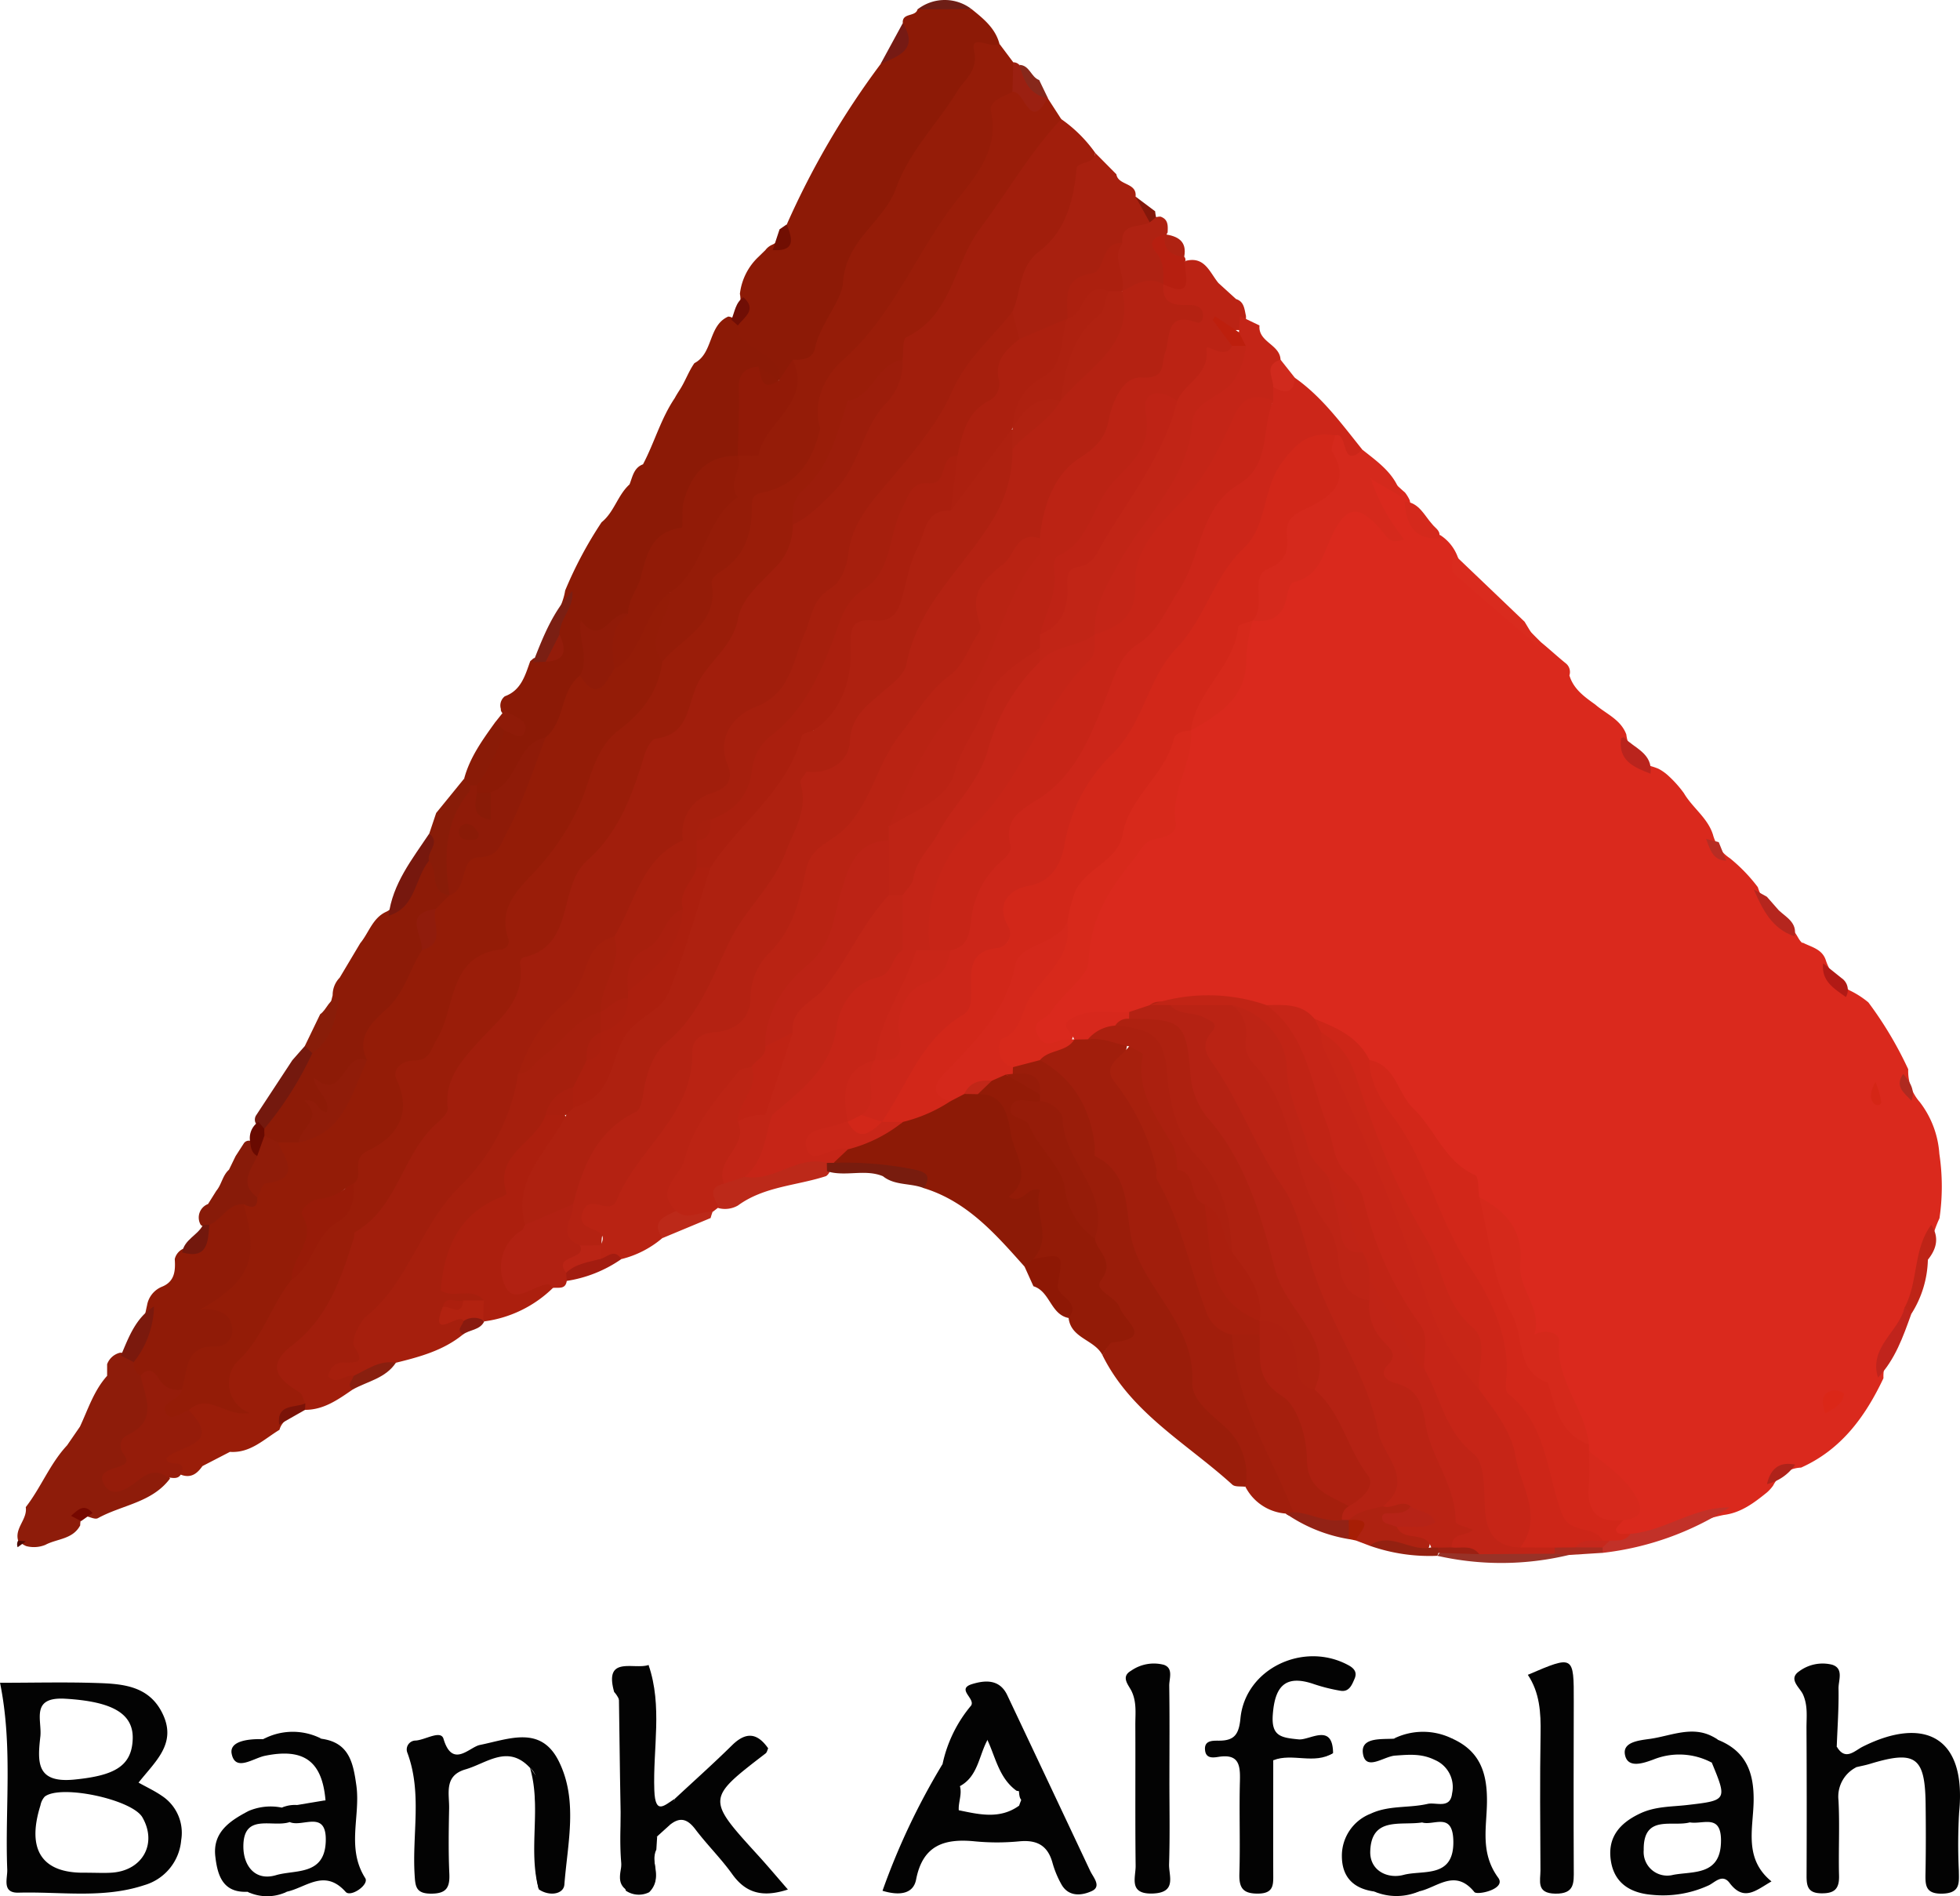 <svg xmlns="http://www.w3.org/2000/svg" width="255.39" height="247.044" viewBox="0 0 255.39 247.044">
  <g id="bank_alfalah-ic" data-name="bank alfalah-ic" transform="translate(-666.61 -456.094)">
    <path id="Path_70785" data-name="Path 70785" d="M871.106,544.086c.534,1.784,1.953,2.784,3.362,3.793,1.417,1.228,3.33,1.944,4.052,3.9a5.083,5.083,0,0,0,3.1,4.1,8.35,8.35,0,0,1,1.085.369,6.028,6.028,0,0,1,1.388,1,14.821,14.821,0,0,1,1.928,2.175c1.115,1.91,3.1,3.214,3.79,5.413a5.321,5.321,0,0,0,2.214,3.076,21.432,21.432,0,0,1,3.633,3.764c.777,2.6,3.032,4,4.755,5.824.389.44.557,1.036,1.016,1.427l.1-.013c1.148.583,2.549.841,3,2.324a7.357,7.357,0,0,0,3.05,3.865,11.728,11.728,0,0,1,2.481,1.583,48.665,48.665,0,0,1,5.194,8.715,6.1,6.1,0,0,0,1.513,4.281,12.4,12.4,0,0,1,2.542,6.728,28.542,28.542,0,0,1,.019,8.4c-1.746,3.7-1.66,7.977-3.633,11.606-.9,3.207-3.79,5.618-3.67,9.236-2.365,5-5.493,9.3-10.731,11.644a4.264,4.264,0,0,0-3.642,2.34,5.156,5.156,0,0,1-.821.906c-1.672,1.353-3.375,2.642-5.6,2.92-4.144.811-7.862,3.1-12.128,3.5-1.737-.4-4.31-.349-1.711-3.12,2.166-1.442,1.318-2.847-.078-4.217-1.439-1.413-3.114-2.6-4.186-4.364a7.182,7.182,0,0,1-.476-1.143c-1.083-4.032-3.919-7.47-3.911-11.9,0-1.55-2.059-1.435-2.741-2.562-.976-3.512-2.561-6.835-2.644-10.618-.063-2.876-2.524-4.519-4.229-6.5-5.065-5.69-9.505-11.883-14.295-17.794a26.149,26.149,0,0,0-7.426-5.316c-1.863-1.158-3.993-1.24-6.077-1.509a29.451,29.451,0,0,0-14.232-.078,10.655,10.655,0,0,1-3.055,1.033c-2.942.309-6.662-1.33-7.93,3.182-1.638.954-3.328,1.635-4.724-.265-1.383-1.882-.05-3.142,1.058-4.65,2.743-3.735,5.407-7.256,6.127-12.386.57-4.055,4.256-7.519,7.734-10.238,1.227-.959,2.482-1.675,2.457-3.367-.052-3.526,1.536-6.592,2.613-9.806,3.3-3.459,7.212-6.55,6.858-12.122a3.4,3.4,0,0,1,1.23-2.28c3.709-2.628,6.217-6.385,8.962-9.876a35.181,35.181,0,0,1,2.87-3.9c2.31-2.237,2.484-2.206,5.2.576.155-.134-.052-.273-.191-.6-.658-1.538-2.781-3.288-1.1-4.691,1.549-1.29,3.139.693,4.471,1.8a4.953,4.953,0,0,1,.626,1.031,5.735,5.735,0,0,0,3.977,4.53,5.738,5.738,0,0,1,2.283,2.872,4.678,4.678,0,0,0,2.256,3.035c3.3,2.2,5.778,5.325,8.6,8.058,1.078.883,2.1,1.832,3.184,2.711A1.441,1.441,0,0,1,871.106,544.086Z" fill="#da291d"/>
    <path id="Path_70786" data-name="Path 70786" d="M696.57,645.246l-3.582,1.852c-.638.914-1.4,1.558-2.619,1.187-2.507-.9-4.454-2.047-.843-4.065,2.163-1.209,1.535-2.849,1.247-4.555,1.588-2.947,3.617-1.041,5.193-.489-.672-2.073-.663-4.692.61-5.992,3.16-3.227,4.252-7.72,7.358-10.881,2.179-4.341,6.772-7.109,7.869-12.145a6.012,6.012,0,0,1,2.988-5.55,6.248,6.248,0,0,0,2.8-6.577c-.244-1.366-.571-3.051.753-3.666,4.779-2.224,5.1-7.289,7.443-11.053.312-.5-.228-.069.192-.379,4.636-3.42,5.187-9.673,9.075-13.393,4.38-4.192,6.115-9.66,8.67-14.753.733-1.463,1.147-3.156,2.491-4.124a16.273,16.273,0,0,0,5.887-8.63c5.3-3.878,5.82-10.937,10.231-15.419a3.255,3.255,0,0,0,.817-2.028c.174-3.015,1.094-5.069,4.431-6.179,2.437-.81,3.952-3.419,4.952-5.969a9.594,9.594,0,0,1,.589-1.168c1.311-1.09,1.124-4.385,4.207-2.88a14.393,14.393,0,0,1-3.514,10.206c-1.381,1.744-3.008,3.361-2.74,5.869a8.63,8.63,0,0,1-2.624,6.418c-4.248,4.249-6.257,10-9.584,14.889-1.879,2.759-2.321,6.138-5.985,7.919-2.12,1.031-2.038,4.442-3.229,6.682-1.609,3.025-3.044,6.071-5.424,8.641a15.5,15.5,0,0,0-3.513,7.145c-.269,1.158-.247,2.734-1.274,3.236-3.362,1.643-3.393,5.289-5.165,7.74-3.629,5.017-7.507,9.666-9.9,15.581-1.083,2.675-3.686,4.918-4.516,8.013a2.726,2.726,0,0,1-.883,1.53c-5.127,3.728-6.222,9.862-8.969,15a11.679,11.679,0,0,1-2.045,2.89c-3.938,3.9-3.929,3.909-1.1,8.022-.4,2.2-3.28,2.136-3.838,4.2C700.995,643.6,699.23,645.433,696.57,645.246Z" fill="#9a1d09"/>
    <path id="Path_70787" data-name="Path 70787" d="M784.244,459.108c-.11-1.4,1.659-.782,1.918-1.786,2.343-.828,4.694-.414,7.045-.043,1.545,1.246,3.1,2.486,3.635,4.538-.6,1-3.725-.271-2.3,2.689.407.847-.516,1.975-1.2,2.765-5.651,6.552-9.179,14.516-14.1,21.574a32.932,32.932,0,0,0-4.713,10.75c-.475,2-1.3,3.63-3.3,4.441-1.159.285-1.641,1.96-3.143,1.563-1.569-2.569-5.463-3.081-5.9-6.654.308-1.514,1.167-2.928.833-4.565a7.857,7.857,0,0,1,2.437-4.837l.89-.871a2.182,2.182,0,0,1,.86-.685,3.256,3.256,0,0,0,1.925-2.659,107.589,107.589,0,0,1,12.231-20.9C782.768,462.9,784.912,461.769,784.244,459.108Z" fill="#8d1a06"/>
    <path id="Path_70788" data-name="Path 70788" d="M762.751,498.5c-.062,2.041,1.709,2.506,2.951,3.421,1.276.94,2.793,1.716,2.415,3.725-.164.076-.329.152-.493.23-.887.027-1.679-.605-2.59-.357-2.211,3.066-.067,7.065-2.205,10.13-3.51,1.712-6.365,3.9-6.257,8.344.018.739-.158,1.811-.756,2.014-4.883,1.654-4.166,7.091-6.965,10.117-1.8,1.206-2.932,4.074-5.912,2.42-.148-.082-.249.007-.08.284a5.3,5.3,0,0,1,.009,5.525c-1.881,2.6-1.756,6.3-4.568,8.4a8.384,8.384,0,0,0-3.584,4.14c-.674,1.715-2.43,2.358-4.083,2.951a2.593,2.593,0,0,1-1.9-.279,2.343,2.343,0,0,1-.523-1.167,22.075,22.075,0,0,1,3.651-7.2c2.9-.881-.162-1.823.015-2.733a1.519,1.519,0,0,1,.514-1.658c2.139-.776,2.644-2.735,3.312-4.576.138-.118.277-.236.413-.357a11.54,11.54,0,0,1,1.6-.466c1.316-.678,1.148-1.889,1.107-3.051-.019-1.907,1.167-3.488,1.426-5.324a52.489,52.489,0,0,1,4.749-8.9c1.654-1.331,2.1-3.563,3.669-4.953l-.047.074c.416-1.019.549-2.23,1.808-2.681H750.4c1.485-2.817,2.323-5.946,4.128-8.609.182-.345.39-.675.6-1.005.752-1.128,1.182-2.439,1.963-3.554,2.484-1.286,1.769-4.9,4.413-6.07A1.385,1.385,0,0,1,762.751,498.5Z" fill="#8c1a06"/>
    <path id="Path_70789" data-name="Path 70789" d="M825.379,492.973l2.29,2.082c1.083.349,1.08,1.335,1.294,2.2a3.424,3.424,0,0,1-.465,1.88c-3.567-.4.227,2.221-1.118,2.737a2.2,2.2,0,0,1-2.4.694c-.109-.023-.924-1.453-.68-.03.589,3.423-2,4.608-3.954,6.3-2.284-.118-3.785.506-3.325,3.257a3.322,3.322,0,0,1-.736,2.96c-4.158,3.668-5.279,9.573-9.7,13.016a3.6,3.6,0,0,0-1.512,3.083c.1,2.763-1.1,5.214-1.814,7.784a6.83,6.83,0,0,1-.654,1.808c-4.839,4.319-7.9,9.654-10.29,15.712a11.355,11.355,0,0,1-10.051,7.372,4.507,4.507,0,0,1,.733-4.236c2.894-3.782,4.068-8.548,7.19-12.181a33.045,33.045,0,0,0,7.381-14.45c.567-2.536,3.409-3.833,3.351-6.624,1.028-4.8,2.1-9.578,6.846-12.314a4.442,4.442,0,0,0,2.028-2.82c.91-3.288,2.516-5.848,5.876-7.331,2.914-1.286,1.374-5.729,4.441-7.169-1.446-.186-2.512-.773-2.568-2.426a2.681,2.681,0,0,1,.376-1.125c1.552-.492,2.255-1.861,3.134-3.057C823.592,489.408,824.223,491.584,825.379,492.973Z" fill="#bb2314"/>
    <path id="Path_70790" data-name="Path 70790" d="M710.875,583.462l2.677-4.491c1.14-1.376,1.608-3.314,3.434-4.115,2.79-1.473,2.54-5.226,5.126-6.852,2.227.44,1.986,2.73,3.045,4.05a2.2,2.2,0,0,1,.287,1.134c-.344,1.025-1.255,1.473-2.053,2.035-1.555,1.454-1.682,3.259-1.289,5.2-.5,3.874-3.149,6.606-5.32,9.512a11.164,11.164,0,0,0-1.976,4.255c-1.5,1.171-2.655,2.725-4.2,3.846-.335.243-1.083-.035-1.074.518.018,1.172,2.283,3.538-1.462,2.454a5.451,5.451,0,0,1-2.459,4.324,4.067,4.067,0,0,1-2.568.412,3.314,3.314,0,0,1-2.2-1.4,2.61,2.61,0,0,1-.211-1.273c1.519-3.7,4.163-6.745,6.023-10.251,1.909-1.977,2.678-4.487,3.3-7.07A3.232,3.232,0,0,1,710.875,583.462Z" fill="#8d1b07"/>
    <path id="Path_70791" data-name="Path 70791" d="M687.688,623.74c1.7-.669,1.794-2.094,1.693-3.609a1.972,1.972,0,0,1,1.046-1.322c2.008-.421,2.387-2.256,3.205-3.716,1.281-1.44,2.429-3.149,4.8-2.4,3.46,5.283,3.262,7.744-1.139,12.058-.9.886-1.959,1.148-.4,2.677,1.765,1.73.872,3.967-1.231,4.623-2.827.882-3.694,3.179-5.036,5.231-2.626,1.743-3.995-1.411-6.139-1.571a1.973,1.973,0,0,1-1.055-2.064c1.488-2.271,1.751-4.93,2.338-7.491A3.2,3.2,0,0,1,687.688,623.74Z" fill="#901b07"/>
    <path id="Path_70792" data-name="Path 70792" d="M684.035,633.555a1.848,1.848,0,0,0,.9,1.787c2.423,2.133,2.65,4.852.606,6.957-1.757,1.809-.4,4.865-3.139,6,2.171.605,4.518-3.262,6.36.422-2.349,3.147-6.265,3.433-9.393,5.162-.737.389-2.295-1.295-2.307.937-.973,1.839-3.021,1.723-4.553,2.545a3.932,3.932,0,0,1-2.484.156,3.468,3.468,0,0,1-1.053-.711c-.483-1.641,1.235-2.779.995-4.364,1.987-2.553,3.148-5.658,5.38-8.046l1.684-2.447c1.059-2.269,1.815-4.7,3.537-6.615l0-1.515a2.389,2.389,0,0,1,1.665-1.492A1.791,1.791,0,0,1,684.035,633.555Z" fill="#8e1c0a"/>
    <path id="Path_70793" data-name="Path 70793" d="M817.251,484.395a1.69,1.69,0,0,1,.573-.078c1.045.357.962,1.219.93,2.059-1.34,2.151,1.581,4.654-.545,6.744h0c-1.79.782-3.559,1.712-5.6.813a7.378,7.378,0,0,1-1.014-6.1,4.291,4.291,0,0,1,3.881-3.452A3.66,3.66,0,0,1,817.251,484.395Z" fill="#af2212"/>
    <path id="Path_70794" data-name="Path 70794" d="M697.307,606.718l1.09-1.691a.791.791,0,0,1,1.045-.213,3.491,3.491,0,0,1,1.088,2.112c-.45,1.83-.951,3.664.112,5.473-.3,2.033-1.1,2.089-2.293.582-2.081-.1-2.819,2.046-4.461,2.681a.82.82,0,0,1-1.123.008,1.886,1.886,0,0,1,.954-2.715l1.074-1.716c.7-.831.813-2.011,1.655-2.754Z" fill="#881b09"/>
    <path id="Path_70795" data-name="Path 70795" d="M895.133,571.976l1.706.951,1.549,1.764c1,.937,2.433,1.616,2.055,3.391C897.473,577.091,896.268,574.563,895.133,571.976Z" fill="#b5261e"/>
    <path id="Path_70796" data-name="Path 70796" d="M814.58,481.71l2.545,1.909a6.012,6.012,0,0,0,.126.776l-.828.664C815.041,484.365,813.614,483.7,814.58,481.71Z" fill="#84170a"/>
    <path id="Path_70797" data-name="Path 70797" d="M669.973,656.9l-1.06.769a.983.983,0,0,1,.055-.859Z" fill="#500b04"/>
    <path id="Path_70798" data-name="Path 70798" d="M769.906,502.959c1.247.035,2.589-.073,2.894-1.5.681-3.18,3.495-6.182,3.646-8.514.365-5.665,5.335-7.894,6.93-12.351,1.7-4.756,5.364-8.367,7.966-12.607,1-1.631,2.756-2.609,2.182-5.367-.454-2.182,2.237-.107,3.318-.807l1.8,2.4a3.835,3.835,0,0,1,.63,3.324,11.562,11.562,0,0,0-2.261,6.056c-.226,5.771-5.119,9.076-7.74,13.6-3.479,6-7.011,11.96-12.168,16.817-2.124,2-2.773,5.089-3.614,7.9h0c-1.2,1.258-2.157,2.713-3.308,4.007-1.887,2.124-3.626,2.2-5.092-.471a4.729,4.729,0,0,1,1.187-4.15C768.717,508.982,769.309,506,769.906,502.959Z" fill="#951c08"/>
    <path id="Path_70799" data-name="Path 70799" d="M798.534,468.072q.052-1.929.1-3.857a1.013,1.013,0,0,1,.789.331,26.134,26.134,0,0,0,3.721,4.323l-.043-.016c.608,1.365.144,2.329-1.3,2.407C799.708,471.374,798.864,469.922,798.534,468.072Z" fill="#9b2011"/>
    <path id="Path_70800" data-name="Path 70800" d="M784.244,459.108c2.141,3.462-.574,4.284-2.894,5.319Z" fill="#761a14"/>
    <path id="Path_70801" data-name="Path 70801" d="M793.207,457.279l-7.045.043A5.745,5.745,0,0,1,793.207,457.279Z" fill="#6e1e16"/>
    <path id="Path_70802" data-name="Path 70802" d="M803.148,468.869c-2.447-.4-3.133-2.321-3.721-4.323,1.348.025,1.515,1.6,2.591,1.977Z" fill="#87281b"/>
    <path id="Path_70803" data-name="Path 70803" d="M767.293,488.676l.895-2.707.931-.641C769.868,487.185,770.315,488.877,767.293,488.676Z" fill="#710e02"/>
    <path id="Path_70804" data-name="Path 70804" d="M831.625,587.038c2.26-.01,4.589-.26,6.262,1.788a4.381,4.381,0,0,1,1.769,1.974c4.924,11.111,9.858,22.208,13.833,33.724,1.474,4.272,4.289,8.031,6.424,12.059,4.765,4.374,5.727,10.43,7.121,16.27a4.642,4.642,0,0,1-2.307,5.281c-3.038.974-5.224-1.141-5.248-3.253-.08-6.963-5.158-11.588-7.32-17.518a15.52,15.52,0,0,1-1.01-2.908c.474-5.267-3.287-8.959-5.1-13.356-.838-2.027-2.181-3.832-2.294-6.135a4.462,4.462,0,0,0-.847-2.5c-4.653-5.981-5.466-13.53-8.274-20.26C833.837,590.3,831.428,589.435,831.625,587.038Z" fill="#c62517"/>
    <path id="Path_70805" data-name="Path 70805" d="M813.746,587.939l2.68-.894c.824-.685,1.758-.412,2.672-.31,1.416.482,2.973.172,4.372.785,1.113.487,2.351.959,2.232,2.426-.6,7.489,5.418,12.148,7.809,18.352.241.624,1.182,1.009,1.351,1.728,3.072,13.03,10.713,24.311,14.215,37.176.595,2.187.652,4.126-1.516,5.507a13.125,13.125,0,0,1-5.1,1.788,1.7,1.7,0,0,1-1.224-.446,2.073,2.073,0,0,1,.481-2.4c1.364-1.3,2.582-2.753,1.132-4.619-2.405-3.094-3.512-6.87-5.579-10.133-.619-3.925-1.61-7.356-4.569-10.628-1.842-2.037-2.138-6.153-2.88-9.355-.919-3.959-2.9-7.435-4.579-10.919-1.992-4.125-4.546-7.807-4.891-12.639-.27-3.78-4.309-2.871-6.554-4.238a.857.857,0,0,1-.249-.778C813.612,588.073,813.676,587.939,813.746,587.939Z" fill="#b42213"/>
    <path id="Path_70806" data-name="Path 70806" d="M873.664,644.286c0,.3,0,.6,0,.893,1.869,2.793.417,7.247,4.473,8.946-.345.451-1.071,1.05-.964,1.327.311.806,1.218.344,1.869.474.13,2.015-1.663,1.039-2.473,1.593a4.017,4.017,0,0,1-1.373-.1c-5.193-1.015-7.256-4.685-7.983-9.466-.134-.881.112-1.985-.4-2.616-3.646-4.471-4.885-9.866-6.351-15.253-2.063-7.575-7.33-13.718-9.776-21.209-1.256-3.846-4.064-7.1-5.375-11.057-.421-1.27-1.413-2.305-.267-3.621,3.455.674,3.655,4.332,5.732,6.321,2.829,2.71,4.065,6.9,8.046,8.682.507.227.371,1.891.532,2.888,3.54,5.278,3.559,11.788,6.065,17.471.952,2.159,1.7,4.329,3.235,6.142C870.222,638.616,871.506,641.706,873.664,644.286Z" fill="#d22719"/>
    <path id="Path_70807" data-name="Path 70807" d="M845.043,594.193c-.06,2.782,1.785,5.689,2.9,7.134,4.618,5.982,5.9,13.49,10.116,19.719,2.318,3.423,5.014,8.436,4.882,13.584-.027,1.038-.344,2.612.19,3.038,5.079,4.045,4.978,10.363,7.024,15.695,1.037,2.7,4.158,1.379,5.3,3.437-1,1.249-2.606.69-3.826,1.287a15.216,15.216,0,0,1-2.779.488c-1.416-.106-2.957.379-4.127-.879,3.027-4.1.026-7.923-.624-11.819-.566-3.394-2.781-6.036-4.748-8.747-3.42-11.394-9.774-21.509-14.128-32.479-1.912-4.815-3.278-9.816-6.443-14.034l-.895-1.791C840.756,589.971,843.576,591.18,845.043,594.193Z" fill="#cd2618"/>
    <path id="Path_70808" data-name="Path 70808" d="M821.786,551.261c.344,4.157-2.666,7.743-1.97,12.022.212,1.307-1.368,1.922-2.5,2.092-1.687.254-2.014,1.46-2.928,2.589-3.247,4.011-5.783,7.853-5.929,13.449-.046,1.795-3.454,4.171-4.972,6.6-.6.955-2.6.943-1.648,2.934.93,1.939,2.206.733,3.389.61.441-.046.887-.045,1.331-.066q.084.3.169.607c-.951,1.97-3.1,1.979-4.7,2.9a7.273,7.273,0,0,1-3.739.9c-3.262-1.444-2.772-3.742-1.136-5.991,2.148-2.951,3.637-6.332,6.078-9.08a6.565,6.565,0,0,0,1.334-4.53c.218-2.6,1.1-5.2,2.95-6.779,4.916-4.2,6.162-10.619,9.939-15.47,1.064-1.367,1.487-3.316,3.773-3.157Z" fill="#d7291b"/>
    <path id="Path_70809" data-name="Path 70809" d="M819.1,587.046h-2.676a23.163,23.163,0,0,1,15.2-.007c5.276,3.835,5.768,10.184,7.909,15.591.891,2.251.663,4.845,2.879,6.649a6.48,6.48,0,0,1,1.957,3.428,44.814,44.814,0,0,0,7.346,16.058c1.143,1.632.314,3.778.482,5.682-3.953-1.26-4.049-5.5-6.2-8.152-.672-.827-.869-2.127-1.456-3.135-.526-1.171-.9-2.4-1.435-3.571-1.608-3.167-1.88-6.934-4.379-9.7-4.019-3.851-4.482-9.149-5.526-14.127-.869-4.142-2.775-6.594-6.832-7.479C823.978,587.656,821.468,587.769,819.1,587.046Z" fill="#c12415"/>
    <path id="Path_70810" data-name="Path 70810" d="M844.136,514.684c2.111,1.681,4.383,3.229,5.064,6.1l-3.964-2.3a25.549,25.549,0,0,0,4.322,7.849c-1.549.639-1.986.036-2.453-.545-3.29-4.1-5.074-4.13-7.122.488-1.115,2.516-1.7,4.97-4.824,5.663-.415.093-.745,1.187-.868,1.863-.462,2.554-2.008,3.46-4.455,3.146-.1-.188-.2-.377-.3-.564-.13-3.131-.2-6.2,2.875-8.277.881-.6.716-1.873.838-2.892.125-1.034.182-2.4,1.148-2.743,4.534-1.594,5.258-5.3,5.531-9.338.972-1.086,1.726-.511,2.382.358C842.788,514.123,842.966,515.142,844.136,514.684Z" fill="#d5291c"/>
    <path id="Path_70811" data-name="Path 70811" d="M868.3,636.235c-4.244-1.5-3.044-5.9-4.643-8.813-2.6-4.746-3-10.186-4.3-15.338,3.572,1.778,5.78,4.448,5.348,8.65-.339,3.29,2.942,5.825,1.809,9.239C868.6,631.635,870.137,633.452,868.3,636.235Z" fill="#d5291b"/>
    <path id="Path_70812" data-name="Path 70812" d="M878.139,654.125c-3.476.422-4.822-1.19-4.5-4.57.139-1.446.024-2.916.024-4.376,2.056,1.619,4.281,3.09,5.74,5.312C880.456,652.09,881.225,653.848,878.139,654.125Z" fill="#d6291c"/>
    <path id="Path_70813" data-name="Path 70813" d="M829.836,536.949a21.472,21.472,0,0,0-.837,4.679c.211,5.254-3.422,7.467-7.213,9.633h0c-1.187-1.646-.2-3.148.449-4.56,1.342-2.918,3.646-5.31,4.475-8.56a1.922,1.922,0,0,1,3.127-1.192Z" fill="#d6291b"/>
    <path id="Path_70814" data-name="Path 70814" d="M868.3,636.235c.7-2.458-1.48-4.093-1.788-6.262,1.43-.714,3.361-.37,3.25.968-.417,5.043,3.4,8.69,3.9,13.345C869.859,642.946,869.3,639.441,868.3,636.235Z" fill="#d5291b"/>
    <path id="Path_70815" data-name="Path 70815" d="M865.267,537.094q1.033,1.718,2.068,3.433c-3.794-3.244-7.619-6.452-11.335-9.784-.375-.336-.089-1.411-.11-2.144a.629.629,0,0,1,.785.287Z" fill="#da2b1e"/>
    <path id="Path_70816" data-name="Path 70816" d="M876.349,656.806c.983-.034,2.035.143,2.7-.88,4.507-.386,8.286-3.5,12.912-3.438a38.343,38.343,0,0,1-16.5,5.911.64.64,0,0,1-.257-.792C875.536,657.274,876.017,657.147,876.349,656.806Z" fill="#c23128"/>
    <path id="Path_70817" data-name="Path 70817" d="M813.746,587.939c-.008.294-.015.589-.023.883a3.864,3.864,0,0,1-1.734,1.529,26.039,26.039,0,0,1-3.763,1.693,1.688,1.688,0,0,1-1.634-.514l-.034-.035c-.236-1.032-2.466-1.911.405-3.062C809.363,587.471,811.5,588.134,813.746,587.939Z" fill="#d7281c"/>
    <path id="Path_70818" data-name="Path 70818" d="M917.815,620.211a13.722,13.722,0,0,1-2.165,7.071c-.773.172-1.23.045-.84-.886,1.769-3.378,1.079-7.545,3.443-10.733C919.326,617.3,918.958,618.791,917.815,620.211Z" fill="#be2417"/>
    <path id="Path_70819" data-name="Path 70819" d="M914.81,626.4l.84.886c-1.067,2.96-2.1,5.939-4.337,8.285C910.093,631.6,914.029,629.6,914.81,626.4Z" fill="#c0241c"/>
    <path id="Path_70820" data-name="Path 70820" d="M849.629,521.422c1.9.146,2.552,1.811,3.61,2.979.415.543,1.241.9.828,1.818C850.674,526.39,849.832,524.2,849.629,521.422Z" fill="#d5291c"/>
    <path id="Path_70821" data-name="Path 70821" d="M904.427,640.23c-.451-1.527-.558-2.663,1.033-2.986a2.352,2.352,0,0,1,1.426.381C906.786,638.916,905.8,639.5,904.427,640.23Z" fill="#db2718"/>
    <path id="Path_70822" data-name="Path 70822" d="M881.678,556.891c-2.139-.825-4.254-1.67-3.836-4.619l.337-.14C879.537,553.577,882.005,554.207,881.678,556.891Z" fill="#ba241d"/>
    <path id="Path_70823" data-name="Path 70823" d="M900.524,646.909a6.247,6.247,0,0,1-3.673,2.537C897.306,647.487,898.413,646.471,900.524,646.909Z" fill="#af231a"/>
    <path id="Path_70824" data-name="Path 70824" d="M904.169,581.6l2.41,1.932a1.842,1.842,0,0,1,.549,2.457C905.6,584.885,903.9,583.905,904.169,581.6Z" fill="#b11a15"/>
    <path id="Path_70825" data-name="Path 70825" d="M888.915,565.394l1.647.417.978,2.409C889.709,568.165,889.433,566.667,888.915,565.394Z" fill="#b82c23"/>
    <path id="Path_70826" data-name="Path 70826" d="M910.984,597.044a11.116,11.116,0,0,1,.757,2.643c-.006.434-.688.514-1,.133C910.246,599.2,910.225,598.471,910.984,597.044Z" fill="#d52616"/>
    <path id="Path_70827" data-name="Path 70827" d="M914.608,596c.825,1.025,1.615,2.061,1.06,3.5C914.764,598.5,913.428,597.634,914.608,596Z" fill="#af2a20"/>
    <path id="Path_70828" data-name="Path 70828" d="M804.887,471.608a18.089,18.089,0,0,1,4.432,4.4c-1.189,8.229-7.523,13.981-10.313,21.444-2.974,3.428-6.7,6.311-7.489,11.255a3.781,3.781,0,0,1-2.2,2.7c-2.839,1.134-3.057,4.089-4.578,5.987-3.657,4.566-5.408,10.053-8.433,14.7-2.469,3.794-3.581,7.985-5.786,11.754-1.237,2.115-2.42,3.959-4.575,5.226-2.456,1.443-4.013,3.5-3.409,6.626a3.735,3.735,0,0,1-2.17,4.437c-2.4,1.088-3.523,3.044-4.247,5.382-4.27,3.415-5.71,8.813-9.011,12.909-3.749,6.028-8.978,11.067-11.793,17.712a40.954,40.954,0,0,1-9.536,17.331c-3.256,3.517-4.994,7.959-7.637,11.726-2.224,3.17-2.957,7.035-5.582,9.842.669.7.177,1.384.028,2.07-1.9,1.3-3.777,2.671-6.239,2.663q-.43-.3-.27-.574c.1-.177.206-.267.308-.267-.261-.505-.388-1.234-.8-1.48-3.435-2.042-3.9-3.779-.9-6.085,4.677-3.6,6.365-8.7,8.006-13.921.088-.281.028-.745.2-.843,5.536-3.175,6.1-10.068,10.536-14.069.642-.58,1.6-1.45,1.527-2.075-.458-3.7,1.762-6.141,3.885-8.513,2.719-3.039,6.3-5.506,5.517-10.382a.878.878,0,0,1,.436-.729c6.875-1.517,4.409-9.176,8.366-12.67,4.107-3.627,5.889-8.624,7.422-13.72.245-.812.9-2.043,1.491-2.121,4.381-.578,4.05-4.289,5.428-7.132,1.42-2.929,4.587-4.845,5.269-8.472.519-2.764,2.988-4.679,4.716-6.551a7.719,7.719,0,0,0,2.425-5.744c5.581-4.92,8.091-11.962,12.316-17.818a6.478,6.478,0,0,0,.857-3.85c.036-1.04-.087-2.369.645-2.968,6.183-5.058,6.919-13.651,12.44-19.051,2.444-2.39,3.006-6.119,6.1-7.961C803.1,472.281,803.62,471.131,804.887,471.608Z" fill="#a11e0c"/>
    <path id="Path_70829" data-name="Path 70829" d="M698.349,612.981c.973.452,1.838.687,1.789-.9-.672-2.972,3.832-4,2.682-7.153l2.684,0c4.935-1.95,5.585-7.471,8.944-10.734-1.629-3.157,1.086-5.285,2.6-6.7,2.393-2.229,2.929-5.169,4.557-7.613,1.238-1.576.3-3.877,1.788-5.367l1.789-1.789c.667-2.73,1.609-4.847,4.51-6.455,3.2-1.774,4-5.983,5.254-9.3a22.811,22.811,0,0,1,2.758-4.816c2.566-2.086,1.843-6,4.473-8.05,2.532,2.632,2.844-.655,4.053-1.533,2.29-2.117,3.327-5.032,4.87-7.623.7-1.18,1.178-2.979,3.123-1.362.877,3.108-1.514,5.723-1.313,8.729-.506,3.891-2.645,6.625-5.738,8.965-3.281,2.482-3.632,6.918-5.345,10.32a32.5,32.5,0,0,1-5.273,7.768c-2.317,2.494-5.027,4.823-3.772,8.846a1.084,1.084,0,0,1-.986,1.577c-6.838.9-5.774,7.591-8.228,11.619-.874,1.435-.922,2.835-3.013,2.853-1.505.013-2.946,1.031-2.245,2.536,2.119,4.553-.187,7.514-3.718,9.187-2.472,1.171-.414,3.34-1.933,4.308-4.79,2.652-5.3,8.043-7.789,12.17-.307.51.031-.167-.261.353-2.689,3.3-3.73,7.591-7.068,10.655a4.153,4.153,0,0,0,1.579,6.7c-3.077.609-5.334-2.737-7.929-.355-.869,1.6-2.53,2.306-3.471.823-1.586-2.5,1.528-2.429,2.577-3.506.808-2.434.284-5.87,4.567-5.612a2.1,2.1,0,0,0,2.024-2.022c-.005-2.045-1.409-2.976-4.169-2.806C699.328,622.889,700.347,620.052,698.349,612.981Z" fill="#941c07"/>
    <path id="Path_70830" data-name="Path 70830" d="M804.887,471.608c-4.084,4.33-7.008,9.53-10.53,14.2-3.461,4.59-3.668,11.4-9.669,14.226-.5.237-.33,1.915-.471,2.924-2.261,1.954-2.907,6.062-7.155,5.367-2.388,0-1.532,3.238-3.577,3.578-1.086-3.674.733-6.943,2.995-8.944,6.629-5.864,9.576-14.16,14.855-20.85,2.7-3.427,5.427-6.608,4.393-11.519-.288-1.37,1.629-1.91,2.806-2.519,1.615-.276,2.219,5.368,4.571.781Z" fill="#9a1d09"/>
    <path id="Path_70831" data-name="Path 70831" d="M752.911,542.316c-2.475-3.259,1.257-5.9.9-8.945,2.432-4.48,3.947-9.531,8.05-12.973,1.075-1.555.5-3.885,2.372-5.064a1.157,1.157,0,0,1,1.206.147c1.793,1.594,3.28,1.607,4.429-.761.729-1.5,1.751-2.732,3.621-2.817-.962,4.213-3.061,7.469-7.582,8.375-1.269.254-1.343.957-1.335,1.827.031,3.6-1,6.627-4.281,8.584-.449.268-1.033.961-.962,1.349C760.31,537.447,755.488,539.176,752.911,542.316Z" fill="#951c08"/>
    <path id="Path_70832" data-name="Path 70832" d="M690.3,637.13c-.212,1.4-2.715,1.583-2.127,2.912.634,1.431,1.994.079,3.021-.229,4.49,4.574-1.033,4.519-2.91,6.225-.009,1.339,2.517-.036,2.032,1.8-.3,1.028-1.084.825-1.83.726-2.185-1.581-3.553.333-5.09,1.265-1.175.711-2.359,1-3.141-.192-1.1-1.678.666-2.062,1.609-2.382,1.313-.446,1.634-.73.688-1.962a1.561,1.561,0,0,1,.737-2.277c3.948-1.88,2.246-4.878,1.644-7.675,1.036-1.269,1.847-.512,2.392.412A2.854,2.854,0,0,0,690.3,637.13Z" fill="#951c0a"/>
    <path id="Path_70833" data-name="Path 70833" d="M777.062,508.326c3.306-.561,3.8-4.874,7.155-5.367a7.542,7.542,0,0,1-2.356,5.872c-2.914,3.212-3.312,8.026-6.565,11.252-1.674,1.66-3.2,3.376-5.39,4.344-.05-1.644-.065-3.248,1.343-4.487C774.747,516.86,775.7,512.487,777.062,508.326Z" fill="#9c1d0b"/>
    <path id="Path_70834" data-name="Path 70834" d="M704.61,622.818c-.149-2.867,3.363-5.066,1.392-8.411-.414-.7,1.133-2.081,2.34-2.154,1.754-.106,2.953-1.152,4.318-1.958.175,2.032-.137,3.9-2.078,5.015C707.594,617.035,707.44,620.986,704.61,622.818Z" fill="#981b08"/>
    <path id="Path_70835" data-name="Path 70835" d="M706.39,638.934c0,.281-.011.562-.037.842l-3.375,1.918C702.646,638.958,705.005,639.548,706.39,638.934Z" fill="#7b1308"/>
    <path id="Path_70836" data-name="Path 70836" d="M765.434,515.481h-.9a1.379,1.379,0,0,1-1.426.377l-.363-.378c.052-2.925.2-5.851.123-8.772-.048-1.9.818-2.7,2.559-2.854.757.8,1,2.377,2.685,1.787h0l1.789-2.683C772.516,508.6,766.16,511.034,765.434,515.481Z" fill="#921a07"/>
    <path id="Path_70837" data-name="Path 70837" d="M761.91,497.757c.439-1.022.525-2.233,1.563-2.937,1.838,1.634.119,2.569-.722,3.676Z" fill="#700e05"/>
    <path id="Path_70838" data-name="Path 70838" d="M762.75,520.848c-4.485,3.1-4.3,9.536-8.944,12.523-1.978,1.505-2.73,3.811-3.817,5.891-.824,1.575-1.6,3.163-3.339,3.948-2.506-3.161-1.049-5.331,1.789-7.156-.02-1.786,1.269-3.258,1.619-4.6.859-3.3,1.405-6.019,5.372-6.618.237-.036-.054-2.268.253-3.382.977-3.551,2.967-6.049,7.067-5.973h0C763.924,517.271,762.657,519.06,762.75,520.848Z" fill="#921b07"/>
    <path id="Path_70839" data-name="Path 70839" d="M737.705,552.155c-1.594,4.148-2.916,8.379-5.031,12.353-.952,1.789-1.086,3.193-3.728,3.286-2.5.088-1.279,4.148-3.763,4.934h0c-2.807-5.317-1.573-9.968,2.337-14.178a.871.871,0,0,1,1.243-.134l0,.9a2.21,2.21,0,0,1,.623,1.134c.1.429.169.864.29,1.287.212-.421.022-.894.175-1.325a2.812,2.812,0,0,1,.7-1.1C734.164,558.155,733.767,552.988,737.705,552.155Z" fill="#8f1b08"/>
    <path id="Path_70840" data-name="Path 70840" d="M748.439,536.054c-2.463,1.919-2.07,4.552-1.789,7.156-1.16,1.949-2.213,4.435-4.472.895,1.265-2.27-.241-4.578.1-7.208C745.053,540.6,746.2,535.487,748.439,536.054Z" fill="#901b08"/>
    <path id="Path_70841" data-name="Path 70841" d="M728.761,558.415l-.89.005a1.326,1.326,0,0,1-.78-.888c.741-2.768,2.388-5.038,4.023-7.314,1.056-.415,1.268.163,1.225,1.041A25.164,25.164,0,0,1,728.761,558.415Z" fill="#8a1b07"/>
    <path id="Path_70842" data-name="Path 70842" d="M736.078,542.371c1.292-3.318,2.593-6.632,5.106-9.279.274,2.135-1.688,3.609-1.676,5.667a3.351,3.351,0,0,1-1.8,3.551Z" fill="#7b1f13"/>
    <path id="Path_70843" data-name="Path 70843" d="M732.339,551.259l-1.225-1.041,1.3-1.632c.892.963,3.146,1.084,2.591,2.823C734.595,552.691,733.251,551.549,732.339,551.259Z" fill="#8f1b08"/>
    <path id="Path_70844" data-name="Path 70844" d="M730.55,559.311v3.6c-2.524-.412-2.025-2.068-1.787-3.6Z" fill="#8a1b07"/>
    <path id="Path_70845" data-name="Path 70845" d="M737.707,542.31l1.8-3.551C740.438,540.719,740.4,542.187,737.707,542.31Z" fill="#931c0a"/>
    <path id="Path_70846" data-name="Path 70846" d="M768.117,505.642c-2.352,1.593-2.279-.457-2.685-1.787Z" fill="#8d1a06"/>
    <path id="Path_70847" data-name="Path 70847" d="M812.841,494.014c1.7-.858,3.341-2.018,5.367-.894-.258,2.68,1.526,2.755,3.432,2.717.777-.015,1.532.2,1.7,1.07.115.582-.153,1.441-.855,1.183-4.058-1.494-3.382,2.085-4.041,3.89-.6,1.651.19,3.484-3.139,3.3-2.295-.128-3.739,2.982-4.247,5.6-.438,2.254-1.592,3.487-3.73,4.859-3.416,2.193-4.814,6.3-5.224,10.473-2.179,1.581-3.752,3.788-5.623,5.675-1.338,1.349-2.931,2.71-1.5,5.674,1.042,2.161-1.516,4.925-3.424,6.76-4.557,4.382-8.252,9.255-10.371,15.293a12.59,12.59,0,0,1-4.145,5.184,15.63,15.63,0,0,0-5.376,8.937c-1.246,5.459-6.28,9.043-7,14.713a1.828,1.828,0,0,1-1.1,1.349c-4.564,1.291-5.127,5.326-6.639,8.947-1.916,4.59-5.434,8.307-7.774,12.764-1.241,2.364-4.633,3.6-4.1,7.151a3.391,3.391,0,0,1-2.476.4c-4.905-.866-2.2-4.138-2.094-6.6.045-4.671,3.09-7.764,5.864-10.959.752-.866,2.151-1.223,2.547-2.4,2.968-8.766,9.8-15.392,13.19-23.923,1-2.519,3.668-3.83,4.729-6.384,1.481-3.567,4.458-6.637,3.319-11.029-.176-.679.554-1.322,1.215-1.727,2.735-.791,4.971-2.047,5.118-5.34a2.346,2.346,0,0,1,.644-1.635c8.494-7.684,11.46-19.237,19.221-27.43,1.857-1.96.584-4.64,1.529-6.817,1.4-3.128,4.28-4.86,6.648-7.077,2.573-4.464,7.886-7.3,7.87-13.3C812.527,494.3,812.684,494.158,812.841,494.014Z" fill="#b42212"/>
    <path id="Path_70848" data-name="Path 70848" d="M744.856,618.338c1.495-2.63-3.222-1.505-2.388-4.162.9-2.876,3.595.512,4.515-1.76,2.706-6.69,9.97-11.033,9.837-19.241-.027-1.635,1.169-2.486,2.986-2.61,2.7-.186,4.622-1.888,4.595-4.505a8.341,8.341,0,0,1,2.53-5.906c3.124-3.115,3.888-6.993,4.729-10.868.6-2.774,3.072-3.43,4.714-4.945,3.771-3.477,4.432-8.688,7.541-12.591,2.059-2.587,3.626-5.573,6.362-7.587,1.887-1.387,2.5-3.6,3.714-5.417a1.676,1.676,0,0,0,.369-1.172c-1.222-3.639-.585-5.195,2.985-7.989,1.539-1.205,1.687-4.321,4.762-3.37-.032.74.237,1.736-.142,2.184-5.064,5.989-5.5,14.384-11.006,20.292-3.924,4.21-6.151,9.789-8.53,15.092a1.633,1.633,0,0,1,.237,1.893c-3.915,2.3-5.628,5.926-6.042,10.271-.238,2.491-1.466,4.147-3.244,5.968a21.14,21.14,0,0,0-6.04,10.512,4.679,4.679,0,0,1-2.238,3.156,22.432,22.432,0,0,0-7.165,9.259c-.847,1.977-1.078,4.238-3.1,5.679-1.25.89.96,1.835.381,2.924-.529,1.459-1.727,2.531-2.316,3.959a13,13,0,0,1-5.336,2.73c-1.011-.328-2.155.917-3.1-.261A1.363,1.363,0,0,1,744.856,618.338Z" fill="#b92313"/>
    <path id="Path_70849" data-name="Path 70849" d="M802.107,540.526v-1.788c1.758-1.915,3-4.025,2.73-6.773-.073-.739-.02-1.719.615-2.051,4.878-2.551,5.6-8.228,9.038-11.87a8.983,8.983,0,0,0,2.878-5.863A4.487,4.487,0,0,1,820,508.327c.986-2.371,4.228-3.355,3.812-6.769-.108-.885,2.385,1.584,3.343-.391a1.548,1.548,0,0,1,1.937-.143c1.873,3.823-1.151,5.812-3.3,7.757-1.661,1.5-2.827,2.89-2.9,5.146a5.5,5.5,0,0,1-1.542,4.068c-4.045,3.5-4.778,9.083-8.4,12.9-1.9,2.005-2.253,5.091-3.223,7.724-1.848,2.726-4.633,3.553-7.707,3.794A1.414,1.414,0,0,1,802.107,540.526Z" fill="#c12516"/>
    <path id="Path_70850" data-name="Path 70850" d="M809.263,538.737c-.23-3.721,1.651-6.627,3.386-9.724,3.265-5.828,8.745-10.477,9.3-17.793.247-3.231,4.379-3.291,5.724-6.071a9.049,9.049,0,0,0,1.262-3.983c-.486-.5-1.47-.751-.89-1.783l.121-2.113,2.557,1.226c-.2,2.171,2.672,2.46,2.742,4.466-.844,1.325.186,2.715-.137,4.061a2.513,2.513,0,0,1-.845,1.619c-3.511.426-4.967,2.982-5.774,5.928-.659,2.407-2.149,4.016-3.758,5.819-3.5,3.926-7.169,7.874-7.57,13.639-.232,3.317-2.421,4.842-5.61,5.084Q809.518,538.926,809.263,538.737Z" fill="#c42517"/>
    <path id="Path_70851" data-name="Path 70851" d="M802.107,540.526v1.79c.549,3.385-2.1,5.643-3.469,8.084-2.381,4.247-3.558,9.216-7.2,12.764-3.016,2.937-4,7.4-7.439,10.054a2.037,2.037,0,0,1-2.046-.741c-1.063-2.388-1.167-4.707.475-6.9v-1.789c3.225-2,7.653-3.524,8.573-7.1.879-3.41,3.162-5.854,4.124-9.094C796.112,544.266,799.3,542.429,802.107,540.526Z" fill="#be2415"/>
    <path id="Path_70852" data-name="Path 70852" d="M820,508.327c-1.672,6.937-6.112,12.422-9.635,18.391-.819,1.389-1.283,2.907-3.3,3.232-1.843.3-1.321,2.056-1.357,3.309-.075,2.593-1.06,4.529-3.6,5.479.744-2.817,2.354-5.437,1.842-8.545-.087-.525.1-1.486.432-1.629,4.154-1.8,4.492-6.4,7.023-9.35,2.339-2.725,5.388-4.667,4.492-9.32C815.335,506.973,817.763,506.712,820,508.327Z" fill="#be2315"/>
    <path id="Path_70853" data-name="Path 70853" d="M820.914,489.54a.553.553,0,0,1,.106.632c-.079,1.8,1.3,4.99-2.811,2.948-.011-1.446.1-2.879-.947-4.137-1.212-1.457-.127-2,1.131-2.379l-.005.005C818.9,487.867,820.038,488.592,820.914,489.54Z" fill="#b61f10"/>
    <path id="Path_70854" data-name="Path 70854" d="M828.048,499.383l.89,1.783h-1.786l-2.528-3.381.313-.479Z" fill="#bd1f0d"/>
    <path id="Path_70855" data-name="Path 70855" d="M806.592,591.53l1.762-.028c1.819-.847,3.587-1.054,5.221.411-1.01,3.664.173,6.66,2.466,9.579,1.575,2,1.271,4.846,2.213,7.2,3.335,4.66,3.549,10.545,6.106,15.566a33.607,33.607,0,0,0,3.274,5.656c1.289,6.864,4.945,12.892,6.9,19.523.37,1.255,1.233,2.381.856,3.8a.8.8,0,0,1-1.234.046,6.444,6.444,0,0,1-5.266-3.487c-1.207-3.381-2.71-6.578-5.408-9.081-.65-.6-1.5-1.3-1.621-2.092-.806-5.533-3.867-10.038-6.405-14.81-2.661-5-2.973-10.991-6.58-15.651-1.3-1.673-.753-4.02-1.458-6.012-1.113-3.145-4.169-4.884-5.306-7.94C803.292,592.79,805.566,593.2,806.592,591.53Z" fill="#a11e0c"/>
    <path id="Path_70856" data-name="Path 70856" d="M802.113,594.208c4.426,2.444,6.6,6.324,7.147,11.235.05.441-.119,1.2.068,1.29,5,2.446,3.713,7.916,5,11.8,2.041,6.134,7.962,10.427,7.637,17.621-.108,2.39,2.5,4.217,4.335,5.9a8.456,8.456,0,0,1,2.587,7.74c-.579-.083-1.35.044-1.708-.282-5.9-5.365-13.2-9.328-16.921-16.87,1.641-2.818,2.441-5.23-.482-8.165-1.645-1.652-.241-5.057-1.559-7.425.244-6.438-3.576-11.387-6.151-16.783a5.034,5.034,0,0,1-.635-1.031c-.241-1.777-1.8-2.28-3.03-3.108a.724.724,0,0,1,.2-1.005Z" fill="#9a1d0a"/>
    <path id="Path_70857" data-name="Path 70857" d="M802.107,598.667v.9a2.448,2.448,0,0,1-2.809.641c5.583,4.442,7.08,11.246,9.964,17.248.306,1.764,2.714,2.943.807,5.434-1.045,1.366,1.9,2.053,2.469,3.6.67,1.84,4.4,3.936-.949,4.5-.5.052-.888,1.079-1.328,1.654-1.019-2.024-4.1-2.165-4.41-4.838.153-1.975-3.757-2.653-1.49-5.653.767-1.014-2.3-.931-3.286-1.9-.579-1.473.582-2.941.063-4.377-.409-1.13.492-3.194-2.191-2.863-1.131.139-1.528-1.038-1.267-2.3.945-4.575-.677-8.4-3.653-11.785-.527-1.352.54-1.878,1.318-2.559a2.766,2.766,0,0,1,2.359-.548C799.279,596.6,801.254,596.768,802.107,598.667Z" fill="#931b07"/>
    <path id="Path_70858" data-name="Path 70858" d="M801.221,620.129c4.006-.741,3.9-.759,3.218,3.394-.245,1.5,3.16,2.083,1.413,4.281-2.36-.456-2.41-3.473-4.585-4.136l-1.153-2.552A1.276,1.276,0,0,1,801.221,620.129Z" fill="#8e1805"/>
    <path id="Path_70859" data-name="Path 70859" d="M842.355,654.119c1.25-1.206,2.9-1.4,4.48-1.786,1.283-.179,2.428-1.813,3.865-.371.788,1.467-1.725,1.446-1.221,2.772,1.055,1.145,4.578-.029,3.163,3.373-2.6.6-4.967-1.449-7.581-.642l-1.8-.68c-.407-.671-.182-1.529-.658-2.178C842.513,654.448,842.434,654.283,842.355,654.119Z" fill="#ae2211"/>
    <path id="Path_70860" data-name="Path 70860" d="M871.034,658.679a37.674,37.674,0,0,1-17.134.108q.241-.3.482-.61c1.659-1.005,3.508-.715,5.307-.787,2.99,1.029,6.092.757,9.169.774C869.614,658.207,870.427,658.006,871.034,658.679Z" fill="#983227"/>
    <path id="Path_70861" data-name="Path 70861" d="M834.157,653.281l.993-.166c2.378-1.375,4.384-.38,6.33,1q.437.006.875.008l0,.01a1.724,1.724,0,0,1,.032,2.483A20.2,20.2,0,0,1,834.157,653.281Z" fill="#932215"/>
    <path id="Path_70862" data-name="Path 70862" d="M845.061,657.465c2.734-1.912,5.336.864,8.034.225a.686.686,0,0,1,.888-.2.675.675,0,0,1,.2.6c-.042.21-.089.315-.142.315l-.14.38A23.416,23.416,0,0,1,845.061,657.465Z" fill="#942111"/>
    <path id="Path_70863" data-name="Path 70863" d="M871.034,658.679l-1.854-.168c-.285-.189-.374-.369-.27-.542s.2-.254.3-.254l2.666-.026a3.56,3.56,0,0,1,3.559.01q0,.351.02.7Z" fill="#a82b1f"/>
    <path id="Path_70864" data-name="Path 70864" d="M842.384,656.612q-.016-1.241-.032-2.483c3.647-.259,1.42,1.492.908,2.656Z" fill="#a71e05"/>
    <path id="Path_70865" data-name="Path 70865" d="M714.448,594.194c-2.047,4.356-3,9.626-8.944,10.734.2-1.91,3.384-3.107.75-5.454,1.845-.33,1.71,1.552,2.946,1.491.493-1.775-1.383-2.516-1.743-4.5C711.439,599.88,711.246,592.941,714.448,594.194Z" fill="#901c09"/>
    <path id="Path_70866" data-name="Path 70866" d="M727.091,557.532l.78.888c-.042.288.019.661-.139.852-3.325,4.022-3.251,8.677-2.551,13.455-2.747-.383-1.346-3.252-2.684-4.479-1.548-1.206.888-2.36.047-3.557l.9-2.68Z" fill="#891c08"/>
    <path id="Path_70867" data-name="Path 70867" d="M702.82,604.93c.993,2.217,3.168,4.75-1.588,5.339-.433.053-.732,1.184-1.094,1.814-2.45-1.792-.778-3.592-.01-5.39a2.16,2.16,0,0,1,.942-2.655Z" fill="#901c09"/>
    <path id="Path_70868" data-name="Path 70868" d="M704.7,594.225l1.631-1.854c.859-.252,1.242,0,.974.926a44.528,44.528,0,0,1-6.251,9.853,1.474,1.474,0,0,1-1.177-.837,1.049,1.049,0,0,1,.131-.948Z" fill="#74190e"/>
    <path id="Path_70869" data-name="Path 70869" d="M722.544,564.691c1.543,1.207-.364,2.367-.047,3.557-1.866,2.3-1.7,6.1-5.256,7.148C717.753,571.206,720.32,568.034,722.544,564.691Z" fill="#77180e"/>
    <path id="Path_70870" data-name="Path 70870" d="M723.394,574.517c-.6,1.786,1.447,4.457-1.788,5.367C721.715,577.933,719.047,575.057,723.394,574.517Z" fill="#901c0c"/>
    <path id="Path_70871" data-name="Path 70871" d="M707.3,593.3q-.488-.462-.974-.926l2-4.142c.917-.642,1.138-2.067,2.493-2.217C710.345,588.777,709.863,591.539,707.3,593.3Z" fill="#891d09"/>
    <path id="Path_70872" data-name="Path 70872" d="M700.277,602.256l.776.894a8.48,8.48,0,0,0,.017.887l-.942,2.656c-.756-.4-.842-1.133-.926-1.867A2.543,2.543,0,0,1,700.277,602.256Z" fill="#690a01"/>
    <path id="Path_70873" data-name="Path 70873" d="M682.368,632.7c1.022-2.417,1.923-4.915,4.314-6.411a12.182,12.182,0,0,1-2.647,7.27Z" fill="#7b190d"/>
    <path id="Path_70874" data-name="Path 70874" d="M690.35,619.266c.254-1.685,2.016-2.228,2.709-3.579q.414-.024.829-.025C693.711,617.848,693.7,620.2,690.35,619.266Z" fill="#73180d"/>
    <path id="Path_70875" data-name="Path 70875" d="M678.668,653.212l-1.5,1.055-1.3-.688C676.723,652.839,677.545,651.878,678.668,653.212Z" fill="#760800"/>
    <path id="Path_70876" data-name="Path 70876" d="M801.221,620.129l-1.107.987c-3.749-4.207-7.449-8.477-13.116-10.225-1.845-2.242-4.518-2.069-7.013-2.381-1.547-.193-3.194.366-4.633-.636-.722-1.435.513-1.874,1.285-2.554,2.412-1.249,4.881-2.393,7.279-3.675,1.99-1,4.072-1.8,6.077-2.772a6.449,6.449,0,0,1,2.319-.889,2.1,2.1,0,0,1,1.71.661c3.885-.192,4.056,4.012,4.374,5.534.492,2.348,2.839,5.444-.372,7.831,1.97,1.082,2.366-1.422,4.091-.9C801.173,614.047,803.912,617.263,801.221,620.129Z" fill="#8d1a06"/>
    <path id="Path_70877" data-name="Path 70877" d="M774.256,609.316c-3.837,1.258-8.069,1.331-11.491,3.832a3.378,3.378,0,0,1-2.525.343c-2.5-1.871-1.795-3.121.775-4.02a15.968,15.968,0,0,1,3.112-1.045c3.36.036,6.28-3.033,9.868-1.41a1.629,1.629,0,0,1,.809,1.086A1.312,1.312,0,0,1,774.256,609.316Z" fill="#bc2919"/>
    <path id="Path_70878" data-name="Path 70878" d="M774.37,608.687l-.023-1.086a.605.605,0,0,1,.888-.013,45.866,45.866,0,0,1,10.348.839c1.772.364,2.4.8,1.414,2.464-1.727-.7-3.776-.3-5.34-1.558C779.3,608.354,776.751,609.44,774.37,608.687Z" fill="#781c0e"/>
    <path id="Path_70879" data-name="Path 70879" d="M712.672,635.347c-1.084-.29-2.14,1.293-3.256.086a1.916,1.916,0,0,1,2.151-1.828c1.555-.038,2.583.111,1.239-2.03-.652-1.039,1.088-3.628,1.383-3.862,5.734-4.55,7.189-12.066,12.436-17.146a25.783,25.783,0,0,0,7.5-14.583c2.9-3.357,5.6-6.95,10-8.565a2,2,0,0,1,1.072.586,2.95,2.95,0,0,1,.38,1.79,4.355,4.355,0,0,1-.346,1.147,8.6,8.6,0,0,0-1.323,3.762,7.83,7.83,0,0,1-2.259,3.38c-1.273,1.173-2.605,2.3-3.083,4.08-1.451,3.263-5.685,4.913-5.115,9.468.163,1.3-2.123,1.855-3.2,2.853-1.281,1.193-3.217,1.829-3.688,3.714-.612,2.454-2,5.355,2.382,5.9.592.072.891.717.864,1.379a3.011,3.011,0,0,1-2.2,1.019c-.868.184-1.809-.273-2.593.308.279.753,1.049.57,1.551.862,1.111.62.515,1.493.346,2.3-2.552,2.08-5.631,2.908-8.737,3.672C716.321,634.116,714.82,635.775,712.672,635.347Z" fill="#a61f0d"/>
    <path id="Path_70880" data-name="Path 70880" d="M729.655,625.5c-1.576-1.838-4.059-.12-5.616-1.306.438-5.573,2.452-10.017,7.9-12.166.263-.1.723-.375.7-.435-1.773-5.137,3.859-6.6,5.064-10.245a2.041,2.041,0,0,1,2.4-.4c.995,2.863-.858,5.426-2.2,7.049-2.075,2.512-2.024,4.992-2.136,7.716a7.175,7.175,0,0,1-1.309,2.3c-.885,1.269-1.517,2.751-.889,4.177.774,1.759,2.318.474,3.537.475.806,0,1.916-.32,1.566,1.208a15.757,15.757,0,0,1-8.971,4.374c-.151-.147-.3-.3-.454-.442A1.894,1.894,0,0,1,729.655,625.5Z" fill="#ac1f0e"/>
    <path id="Path_70881" data-name="Path 70881" d="M738.675,623.883c-.227-.168-.472-.5-.679-.48-1.91.2-4.439,2.683-5.516.313a5.606,5.606,0,0,1,2.077-7.311c.223-.135.313-.49.465-.742,1.7-1.8,3.412-3.567,6.261-2.684.121,1.819-2.268,4.058.9,5.368,1.265,1.728-.86,2.424-1.116,3.684a4.963,4.963,0,0,1-.609.943C740.294,624.123,739.382,623.8,738.675,623.883Z" fill="#b12112"/>
    <path id="Path_70882" data-name="Path 70882" d="M759.455,613.993a7.73,7.73,0,0,0-.25.788l-6.3,2.623c-1.506-2.247.291-2.815,1.795-3.532C756.3,613.23,757.9,612.614,759.455,613.993Z" fill="#bc2919"/>
    <path id="Path_70883" data-name="Path 70883" d="M740.455,622.974l-.074-1.059c.9-2.065,2.5-2.4,4.479-1.806.9-.245,1.817-1.391,2.707.025A16.966,16.966,0,0,1,740.455,622.974Z" fill="#a31c10"/>
    <path id="Path_70884" data-name="Path 70884" d="M712.672,635.347c1.769-.8,3.379-2.1,5.517-1.709-1.333,2.016-3.675,2.407-5.6,3.474C711.674,636.481,712.6,635.933,712.672,635.347Z" fill="#891f0f"/>
    <path id="Path_70885" data-name="Path 70885" d="M726.926,629.966c-.942-.628-.02-1.176.075-1.759.8-1.585,1.663-1.455,2.573-.1l.13.148C729.138,629.412,727.794,629.3,726.926,629.966Z" fill="#891a0f"/>
    <path id="Path_70886" data-name="Path 70886" d="M832.52,508.326v-1.789a14.552,14.552,0,0,1,2.8-1.232c3.585,2.518,6.113,6.031,8.815,9.379-2.934,2.706-1.762-2.41-3.559-1.869-5.254,1.733-7.513,5.9-8.736,10.857a9.482,9.482,0,0,1-1.522,3.65,126.531,126.531,0,0,0-13.834,22.091c-1.409,2.964-3.936,5.2-5.8,7.881a26.273,26.273,0,0,0-3.93,7.934c-.9,3.2-2,6.281-5.7,7.346-.419.12-1.063.448-1.062.736.008,4.821-4.528,7.386-5.684,11.584-.352,1.276-.148,2.881-1.26,3.705-4.691,3.472-6.668,9.02-10.358,13.245a4.033,4.033,0,0,1-1.082.716,3.123,3.123,0,0,1-2.89-1.043c.417-2.467-.284-5.14,1.328-7.4a4.761,4.761,0,0,1,.995-.685c.252-.146.7-.276.72-.46.592-5.946,4.982-9.512,8.481-13.638,2.057-5.025,4.4-9.915,6.678-14.834.845-1.821,1.644-3.535,3.3-4.6,5.453-3.5,7.812-9.057,9.76-14.794a9.827,9.827,0,0,1,3.288-5.152c5.054-3.622,6.671-9.312,9.055-14.544.423-.93.227-2.309,1.041-2.892C828.307,518.974,829.843,513.291,832.52,508.326Z" fill="#cc2619"/>
    <path id="Path_70887" data-name="Path 70887" d="M835.321,505.3c-.144,2.2-1.334,2.032-2.8,1.232-.01-1.278-1.273-2.887.947-3.575Z" fill="#d02a1d"/>
    <g id="Group_25768" data-name="Group 25768">
      <path id="Path_70888" data-name="Path 70888" d="M687.653,690.026c-.913-.626-1.934-1.1-2.99-1.691,2.193-2.775,4.941-5.04,3.2-8.835s-5.236-4.036-8.682-4.144c-4.136-.134-8.28-.027-12.567-.027,1.692,8.324.627,16.353.94,24.337.045,1.164-.734,3.07,1.477,3.007,5.468-.152,11.018.806,16.4-.984a6.687,6.687,0,0,0,4.789-5.863A5.762,5.762,0,0,0,687.653,690.026Zm-12.54-12.62c5.916.349,8.906,1.817,8.789,5.245-.116,3.6-2.479,4.771-7.545,5.281-5.048.519-4.869-2.256-4.484-5.648C672.079,680.154,670.575,677.137,675.113,677.406Zm6.149,22.654c-1.029.08-2.068.009-4.171.009-4.976-.126-7.026-2.99-5.209-8.772a2.337,2.337,0,0,1,.555-1.136c2.085-1.629,11.385.366,12.728,2.7C687.116,696.247,685.227,699.747,681.262,700.06Z" fill="#030303"/>
      <path id="Path_70889" data-name="Path 70889" d="M793.16,678.275c.531-.925-1.989-2.139.129-2.781,1.694-.514,3.571-.66,4.57,1.451q5.412,11.438,10.8,22.884c.392.838,1.538,2.03.2,2.642-1.239.566-2.974.811-3.928-.85a12.685,12.685,0,0,1-1.191-2.875c-.63-2.253-2.054-2.976-4.318-2.76a30.206,30.206,0,0,1-5.8,0c-3.942-.39-6.772.479-7.643,4.978-.369,1.906-2.2,2.125-4.377,1.463a90.026,90.026,0,0,1,7.813-16.492,4.922,4.922,0,0,1,2.249,2.779c.35,1.1-.2,2.151-.125,3.22,2.7.561,5.379,1.2,7.865-.6.118-.359.261-.7.4-1.048.275-.676,1.076-1.019,1.139-1.932-.533.609-.981,1.28-1.887,1.037-2.366-1.719-2.743-4.562-3.942-6.938C794.832,680.894,793.83,679.662,793.16,678.275Z" fill="#030303"/>
      <path id="Path_70890" data-name="Path 70890" d="M735.67,686.411c-2.881-3.107-5.614-.609-8.406.2-2.844.828-2.094,3.146-2.133,5.1-.055,2.822-.1,5.651.027,8.468.086,1.856-.4,2.639-2.433,2.622-1.953-.017-2-.982-2.091-2.481-.328-5.289,1-10.676-.946-15.88a1.162,1.162,0,0,1,1.085-1.585c1.259-.084,3.271-1.413,3.626-.225,1.166,3.908,3.377,1.072,4.737.8,3.848-.784,7.943-2.57,10.28,2.111,2.547,5.1,1.146,10.707.733,16.077-.1,1.28-1.977,1.561-3.333.621-.942-3.887-.146-7.842-.466-11.749C736.238,689.122,737.057,687.569,735.67,686.411Z" fill="#030303"/>
      <path id="Path_70891" data-name="Path 70891" d="M861.831,700.731c-2.381-3.258-1.5-6.579-1.468-9.828.045-3.75-.859-6.6-4.4-8.243a21.893,21.893,0,0,0-7.751-.045h-.018c-1.691.09-4.394-.2-3.974,2.041.412,2.175,2.712.268,4.162.161,1.781-.125,3.428-.3,5.183.564a3.837,3.837,0,0,1,2.255,4.35c-.233,2.1-2.076,1.119-3.2,1.378-2.444.564-5.066.161-7.42,1.28a5.875,5.875,0,0,0-3.742,5.523c.009,2.756,1.54,4.242,4.216,4.609a10.633,10.633,0,0,0,5.845-.018c2.372-.5,4.681-3.016,7.205.09C859.074,703.04,862.914,702.217,861.831,700.731Zm-12.325-.376c-2.1.564-4.448-.555-4.35-3.106.161-4.52,3.983-3.293,6.758-3.723,1.468.465,3.92-1.4,4.063,2.247C856.174,700.892,852.048,699.675,849.506,700.355Z" fill="#030303"/>
      <path id="Path_70892" data-name="Path 70892" d="M832.515,685.42c0,4.911-.015,9.821,0,14.731,0,1.378.144,2.616-1.937,2.644-1.988.026-2.534-.706-2.475-2.6.123-4.013-.04-8.036.069-12.05.056-2.054-.1-3.588-2.771-3.167-.674.106-1.612.251-1.76-.783-.2-1.369.955-1.327,1.768-1.324,2.022.009,2.627-.791,2.832-2.9.629-6.5,8.262-10.108,14.094-6.918.8.436,1.115.971.776,1.752s-.7,1.764-1.85,1.56a22.606,22.606,0,0,1-3.445-.863c-3.8-1.313-5.1.369-5.361,4-.2,2.8,1.086,2.974,3.364,3.2,1.452.146,4.447-2.22,4.492,1.785C837.828,685.771,835,684.2,832.515,685.42Z" fill="#030303"/>
      <path id="Path_70893" data-name="Path 70893" d="M895.109,690.76c.063-3.777-1.011-6.543-4.654-8-.063-.044-.116-.08-.179-.116-.734-.448-1.629-.609-2.086.09-1.02,1.584,1.2,1.87,1.468,3,2.032,4.9,1.978,4.923-3.231,5.522-2.032.233-4.1.162-6.077,1.084-2.739,1.279-4.332,3.177-3.831,6.247.474,2.918,2.613,4.153,5.379,4.368a14.221,14.221,0,0,0,7.357-1.235c.788-.367,1.782-1.567,2.721-.314,1.88,2.5,3.482.931,5.46-.2C893.793,698.243,895.056,694.314,895.109,690.76Zm-10.49,9.595a3.073,3.073,0,0,1-3.831-3.231c-.071-4.708,3.724-2.981,6.006-3.607,1.719.295,4.064-1.155,4.064,2.354C890.867,700.516,887.188,699.854,884.619,700.355Z" fill="#030303"/>
      <path id="Path_70894" data-name="Path 70894" d="M714.2,700.776c-2.488-3.92-.6-8.074-1.154-12.057-.412-2.962-.931-5.6-4.529-6.095a20.388,20.388,0,0,0-7.617.054c-1.773-.063-4.458.188-4.1,1.915.484,2.363,2.793.564,4.323.251,5.084-1.047,7.465.7,7.9,5.791-1.128.9-2.444.653-3.724.617a4.289,4.289,0,0,0-1.924.323c-.009,0-.009.009-.018.009s-.009.009-.018.009a7.327,7.327,0,0,0-4.341.438c-2.381,1.253-4.7,2.739-4.332,5.916.278,2.417.94,4.762,4.18,4.61a9.578,9.578,0,0,0,5.173-.018c2.515-.555,4.9-3.025,7.635.036C712.312,703.309,714.746,701.635,714.2,700.776Zm-11.618-.385c-2.712.806-4.215-1.19-4.26-3.616-.072-4.592,3.786-2.533,6.041-3.3,1.638.743,4.852-1.718,4.691,2.56C708.884,700.472,705.071,699.657,702.582,700.391Z" fill="#030303"/>
      <path id="Path_70895" data-name="Path 70895" d="M865.687,674.291c6-2.573,6-2.567,5.986,3.524-.016,7.279-.034,14.558,0,21.836.009,1.74.13,3.186-2.4,3.151s-1.933-1.685-1.941-3.038c-.033-5.942-.081-11.885.016-17.826C867.393,679.227,867.245,676.622,865.687,674.291Z" fill="#030303"/>
      <path id="Path_70896" data-name="Path 70896" d="M818.986,687.782c-.005,3.725.077,7.454-.044,11.176-.049,1.508,1.054,3.71-2.112,3.826-3.211.118-2.228-2.079-2.246-3.61-.072-6.11-.01-12.22-.039-18.331-.006-1.469.2-2.95-.476-4.394-.381-.812-1.481-1.887-.084-2.686a5.169,5.169,0,0,1,4.278-.776c1.27.454.69,1.783.7,2.724C819.023,679.734,818.99,683.758,818.986,687.782Z" fill="#030303"/>
      <path id="Path_70897" data-name="Path 70897" d="M905.94,683.637c1.11,1.927,2.321.548,3.381.016,7.677-3.855,13.58-1.669,12.565,8.566a72.366,72.366,0,0,0-.037,7.6c.01,1.507.255,2.907-2.111,2.981-2.336.073-2.26-1.184-2.231-2.785.053-2.98.049-5.962.012-8.942-.077-6.1-1.344-6.984-7.264-5.176-.561.171-1.141.277-1.713.413-.96-.115-1.921.538-2.883,0C904.432,685.613,904.515,684.822,905.94,683.637Z" fill="#030303"/>
      <path id="Path_70898" data-name="Path 70898" d="M905.94,683.637c-.59,1.507-.59,1.507,2.6,2.671a4.281,4.281,0,0,0-2.374,4.325c.176,3.27-.014,6.558.073,9.835.046,1.753-.637,2.326-2.357,2.289-1.7-.035-1.878-.941-1.873-2.282q.039-9.615-.01-19.23c-.008-1.463.2-2.924-.455-4.392-.406-.907-2-2.012-.478-3.035a5.114,5.114,0,0,1,4.271-.844c1.554.491.814,2.045.834,3.1C906.22,678.592,906.033,681.116,905.94,683.637Z" fill="#030303"/>
      <path id="Path_70899" data-name="Path 70899" d="M754.568,690.416c2.482-2.31,5.014-4.569,7.429-6.948,1.8-1.77,3.278-1.644,4.706.4-.108.225-.154.525-.329.659-7.709,5.917-7.706,5.911-.986,13.285,1.261,1.384,2.464,2.819,3.886,4.451-3.228,1.049-5.447.526-7.252-2-1.463-2.043-3.282-3.829-4.8-5.836-.991-1.309-1.95-1.684-3.288-.618a1.5,1.5,0,0,1-.636-1.126C753.255,691.669,754.325,691.275,754.568,690.416Z" fill="#030303"/>
      <path id="Path_70900" data-name="Path 70900" d="M753.8,692.594l.13,1.218-1.692,1.529c-1.6,2.245,1.147,5.111-1.039,7.274a3.009,3.009,0,0,1-3.043-.2c-1.336-5.2-.349-10.5-.6-15.743-.141-2.927.009-5.871-.15-8.8a3.547,3.547,0,0,0-.77-1.343c-1.355-4.8,2.58-2.866,4.483-3.518.96,5.3.266,10.643.393,15.964C751.555,690.786,751.7,692.229,753.8,692.594Z" fill="#030303"/>
      <path id="Path_70901" data-name="Path 70901" d="M791.222,689.011a3.562,3.562,0,0,1-1.8-3.076,17.511,17.511,0,0,1,3.743-7.66c1.66.677,3.057,1.543,2.641,3.7C794.059,684.181,794.384,687.731,791.222,689.011Z" fill="#030303"/>
      <path id="Path_70902" data-name="Path 70902" d="M890.451,682.76c-4.011-.008-.314,2.04-.794,2.974a9.02,9.02,0,0,0-7.637-.394c-1.18.424-3.36,1.254-3.685-.692-.269-1.613,1.859-1.815,3.246-2.009C884.537,682.226,887.525,680.66,890.451,682.76Z" fill="#030303"/>
      <path id="Path_70903" data-name="Path 70903" d="M753.8,692.594c-2.357,1.27-2.722-.006-2.707-2.022.046-5.853.021-11.707.024-17.561,1.847,5.363.553,10.892.753,16.335.121,3.3,1.328,1.922,2.7,1.07Z" fill="#030303"/>
      <path id="Path_70904" data-name="Path 70904" d="M735.67,686.411c2.339,2.506.819,5.559,1.111,8.343a69.88,69.88,0,0,1,.035,7.481C735.377,697.037,737.2,691.6,735.67,686.411Z" fill="#030303"/>
      <path id="Path_70905" data-name="Path 70905" d="M832.515,685.42c2.4-2,5.188-.69,7.795-.935C837.859,686.024,835.033,684.436,832.515,685.42Z" fill="#030303"/>
      <path id="Path_70906" data-name="Path 70906" d="M855.957,682.663c-2.591.79-5.173-.177-7.762-.044A8.6,8.6,0,0,1,855.957,682.663Z" fill="#030303"/>
      <path id="Path_70907" data-name="Path 70907" d="M708.515,682.626c-2.54-.161-5.071.84-7.616.055A8.191,8.191,0,0,1,708.515,682.626Z" fill="#030303"/>
      <path id="Path_70908" data-name="Path 70908" d="M752.133,697.056c-.847,1.7.877,3.875-1.011,5.375.479-2.347-1.159-5.027,1.118-7.09Z" fill="#030303"/>
      <path id="Path_70909" data-name="Path 70909" d="M709.022,690.631c-1.608,2-3.75.839-5.678.957Z" fill="#030303"/>
      <path id="Path_70910" data-name="Path 70910" d="M845.67,702.521l5.844-.017A7.441,7.441,0,0,1,845.67,702.521Z" fill="#030303"/>
      <path id="Path_70911" data-name="Path 70911" d="M698.852,702.557l5.167-.016A5.963,5.963,0,0,1,698.852,702.557Z" fill="#030303"/>
      <path id="Path_70912" data-name="Path 70912" d="M800.273,690.905c-1.047-.239-.781-1.16-.962-1.849,1.146-.04.712-2.469,1.78-1.68C802.849,688.675,801.15,689.839,800.273,690.905Z" fill="#030303"/>
      <path id="Path_70913" data-name="Path 70913" d="M748.438,702.446c-1.746-1.01-.774-2.664-.812-3.979-.213-7.289-.269-14.583-.379-21.875,1.806.893,1.164,2.577,1.174,3.958C748.476,687.848,748.442,695.147,748.438,702.446Z" fill="#030303"/>
    </g>
    <path id="Path_70914" data-name="Path 70914" d="M798.529,496.7c1.19-2.6.792-5.8,3.507-7.87,3.464-2.645,4.451-6.577,4.855-10.762.093-.96,2.287-.517,2.428-2.053q1.379,1.394,2.758,2.785c.226,1.494,2.707,1.05,2.5,2.913q.921,1.676,1.843,3.349c-1.308.747-3.753-.02-3.583,2.693-1.775,3.617-5.975,5.56-6.785,9.845a7.193,7.193,0,0,1-6.232,3.231C797.485,500.052,797.759,498.452,798.529,496.7Z" fill="#a8200f"/>
    <path id="Path_70915" data-name="Path 70915" d="M805.685,497.592c.085-2.477-.786-5.248,3.214-5.882,1.794-.284,1.047-4.124,3.941-3.958-1.482,2.088.552,4.175,0,6.262h0a3.458,3.458,0,0,1-1.554.92c-2.555-.454-2.757,3.131-5.126,3Z" fill="#ac200f"/>
    <path id="Path_70916" data-name="Path 70916" d="M820.914,489.54c-1.821-.133-2.774-1.014-2.526-2.93C820.068,486.864,821.3,487.5,820.914,489.54Z" fill="#af2212"/>
    <path id="Path_70917" data-name="Path 70917" d="M869.212,657.715q-.018.4-.032.8-4.914.028-9.828.06c-1.111-.995-2.744.144-3.833-.935.058-.154-.481-3.591-.569-3.921-.49-1.849-.413-3.813-1.316-5.59-1.2-2.366-2.513-4.7-2.775-7.439a3.036,3.036,0,0,0-1.253-2.277c-4.672-3.147-4.2-8.511-5.683-13.041a3.417,3.417,0,0,1,1.119-2.551c1.8,3.082,3.7,6.113,5.331,9.278.492.953.8,1.877,1.825,2.35,2.116,3.673,2.691,8.082,6.445,11.063,1.422,1.128,1.336,4.49,1.443,6.856.144,3.182,1.142,5.244,4.639,5.331Z" fill="#c02416"/>
    <path id="Path_70918" data-name="Path 70918" d="M838.782,590.617A9.448,9.448,0,0,1,843.151,596c2.514,7.353,5.236,14.692,9.205,21.326,2.26,3.778,2.324,8.517,6.12,11.684,2.181,1.82.556,5.369.877,8.119a32.765,32.765,0,0,1-6.785-11.709q-6.03-16.877-13.622-33.039A5.339,5.339,0,0,1,838.782,590.617Z" fill="#c82617"/>
    <path id="Path_70919" data-name="Path 70919" d="M845.041,625.5a6.529,6.529,0,0,0,1.767,5.269c.758.927,2.131,1.7.547,3.252-.964.946-.272,1.912.99,2.234,2.846.725,3.577,2.524,4.032,5.429.677,4.319,3.947,7.991,3.906,12.687,0,.328,1.418.668,2.255,1.036-.868.862-2.889.329-2.76,2.285a1.235,1.235,0,0,1-1.8.027q-.442-.012-.885-.031c-.7-2.221-3.638-.685-4.476-2.671.279-1.106,3.366-.335,1.792-2.681-1.191-.925-2.385.426-3.577-.005,4.236-3.417-.028-6.551-.608-9.6-1.5-7.864-6.589-14.415-8.825-22.188-.936-3.254-1.924-7.32-3.611-9.765-3.373-4.888-5.373-10.383-8.555-15.251-1.106-1.692-2.481-2.983-.706-5.03.93-1.071-.118-1.335-.932-1.8-1.421-.818-3.31-.269-4.495-1.645l8.05-.005c.766.635,2.183.478,2.4,1.737,1.017,5.825,6.142,10.178,5.878,16.457a.674.674,0,0,0,.107.428C840.861,611.245,840.737,619.434,845.041,625.5Z" fill="#ba2314"/>
    <path id="Path_70920" data-name="Path 70920" d="M811.926,589.713a1.892,1.892,0,0,1,1.8-.891c6.981.041,7.468.407,8.019,7.493a10.037,10.037,0,0,0,2.379,5.6c4.992,5.718,6.935,13.159,8.682,19.768,1.4,5.294,7.918,9,5.084,15.441-2.877.995-2.735-1.507-3.165-2.957-.657-2.212-1.384-4.236-3.659-5.266a3.309,3.309,0,0,1-.878-.952c-.577-3.249-2.571-5.9-3.758-8.9-.889-4.384-1.861-8.623-5.047-12.183a12.251,12.251,0,0,1-3.223-8.193C818.362,593.774,815.818,591.435,811.926,589.713Z" fill="#ae2110"/>
    <path id="Path_70921" data-name="Path 70921" d="M830.73,628.185c2.8-.087,3.953,1.379,4.654,4.031.443,1.678-.314,4.332,2.5,4.913,3.5,2.938,4.236,7.613,6.926,11.125,1.14,1.488-.815,3.167-2.462,4.076-3.591.015-5.659-1.527-6.517-5.243s-2.078-7.38-4.987-10.277c-1.826-1.818-1.308-4.436-1.136-6.812A2.923,2.923,0,0,1,830.73,628.185Z" fill="#ad2010"/>
    <path id="Path_70922" data-name="Path 70922" d="M830.73,629.974c.166,2.929-.668,5.731,2.942,8.008,2.05,1.293,3.205,5.358,3.23,8.188.036,4.173,3,4.7,5.449,6.16a1.808,1.808,0,0,0-.872,1.781c-2.224.4-4.172-.956-6.328-.995-3-7.6-7.645-14.629-8-23.142C828.345,628.878,829.537,629.077,830.73,629.974Z" fill="#a51f0d"/>
    <path id="Path_70923" data-name="Path 70923" d="M875.437,657.7l-3.559-.01c.946-1.293,2.346-.752,3.579-.889l.892.006Z" fill="#c6281c"/>
    <path id="Path_70924" data-name="Path 70924" d="M781.536,602.245c3.294-4.82,5.117-10.746,10.574-13.944,1-.588,1.046-1.728,1.049-2.8.007-2.659-.556-5.54,3.554-5.913a1.927,1.927,0,0,0,1.253-2.847c-1.828-3.112.61-4.891,2.522-5.2,3.493-.57,4.513-3.432,4.834-5.475a21.5,21.5,0,0,1,6.345-11.854c4-4.011,4.484-9.768,8.294-13.726,3.636-3.779,4.795-9.274,8.718-12.981,3.059-2.89,2.391-7.563,4.877-11.024,1.976-2.752,3.746-4.2,7.021-3.666-.14.724-.646,1.67-.363,2.137,2.53,4.165-.529,6.018-3.369,7.376-1.73.828-2.675,1.435-2.56,3.4.112,1.9.132,3.407-2.408,4.451-2.575,1.058-.19,4.791-2.041,6.767-.655.268-1.85.481-1.884.812-.534,5.217-5.52,8.375-6.167,13.5-.932.051-2.032.276-2.248,1.163-1.145,4.7-5.782,7.465-6.627,12.327-.681,3.917-5.765,4.574-6.554,8.593a15.143,15.143,0,0,0-.671,2.963c-.975,1.988-1.761,4.112-4.282,4.752a2.308,2.308,0,0,0-1.734,1.891c-.642,5.3-4.615,8.474-7.66,12.247-1.016,1.259-2.134,2.519-1.547,4.362a19.869,19.869,0,0,1-6.208,2.708A2.2,2.2,0,0,1,781.536,602.245Z" fill="#d22719"/>
    <path id="Path_70925" data-name="Path 70925" d="M790.462,599.558c-3.84-1-.8-3.616-.338-4.094,3.856-4.018,7.623-7.762,8.8-13.74.509-2.582,5.253-2.549,6.758-5.418.679,4.414-2.976,6.8-4.924,9.884-1.079,1.707-1.089,4.277-3.6,5.263-.474.186-.912,3.116,1.448,3.671-.023.292-.032.583-.026.875a.564.564,0,0,1-.9.089l-1.819.8c-1.191.589-2.564.8-3.592,1.729Z" fill="#d4281b"/>
    <path id="Path_70926" data-name="Path 70926" d="M845.041,625.5c-3.113-.465-3.711-2.752-4.073-5.37a8.992,8.992,0,0,0-1.312-4.2c-4.979-6.345-4.057-15.363-9.788-21.318a3.82,3.82,0,0,1-.9-3.322,4.51,4.51,0,0,0-1.817-4.249c3.813.849,7.03,4.354,7.121,8.1.093,3.843,1.992,7.166,2.861,10.782.31,1.289,1.664,2.328,2.541,3.481,1.778,2.073,1.326,4.913,2.478,7.242a4.847,4.847,0,0,0,1.994,2.6,6.018,6.018,0,0,1,.9,3.578Q845.042,624.161,845.041,625.5Z" fill="#bd2415"/>
    <path id="Path_70927" data-name="Path 70927" d="M844.147,619.24c-1.86.187-2.571-.707-2.84-2.518-.366-2.467-1.072-4.883-1.632-7.321C842.254,612.186,842.41,616.072,844.147,619.24Z" fill="#c02416"/>
    <path id="Path_70928" data-name="Path 70928" d="M811.926,589.713c5.317.428,6.43,1.757,6.817,6.772.288,3.724,1.4,7.606,3.86,10.274,3.408,3.693,4.312,7.86,4.549,12.481-3.047-.612-1.891-4.39-4.2-5.555-1.693-1.333-2.295-3.4-3.438-5.1-2.468-5.2-5.462-10.21-5.777-16.177-1.793-.3-3.486-1.2-5.38-.9A5.064,5.064,0,0,1,811.926,589.713Z" fill="#ab200f"/>
    <path id="Path_70929" data-name="Path 70929" d="M798.529,496.7q.447,1.79.9,3.578c-.572,6.086-5.012,10.276-7.539,15.4-1.267,1.963-2.31,3.92-4.768,5.008-2.269,1.005-2.463,3.907-3.324,6.079-.542,1.366-.406,3.175-1.568,4.107-6,4.81-6.485,12.855-11.032,18.47-2.862,3.535-5.835,6.937-7.21,11.435-.456,1.491-2.043,2.07-3.5,2.493a3.815,3.815,0,0,0-2.5,2.015,2.161,2.161,0,0,1-.851.706,1.5,1.5,0,0,1-1.535-.42,5.418,5.418,0,0,1,3.9-6.192c1.917-.692,2.692-1.694,1.907-3.672-1.521-3.831,1.082-6.522,3.671-7.52,4.622-1.781,4.845-6.122,6.312-9.4.978-2.185.972-4.488,3.424-6.018,1.356-.847,2.1-2.624,2.336-4.582.393-3.275,2.152-5.707,4.428-8.395,3.314-3.911,7.126-8.246,9.021-12.566C792.58,502.708,795.864,500.148,798.529,496.7Z" fill="#a61f0d"/>
    <path id="Path_70930" data-name="Path 70930" d="M755.594,565.572h1.79a3.774,3.774,0,0,1,1.03,3.267c-.251,2.041-1.645,3.622-2.235,5.529-1.537,2.262-2.79,4.765-5.039,6.459-1.447,1.091-1.551,2.686-1.816,4.247a4.4,4.4,0,0,1-.519,1.178c-1.139.971-2.153,2.241-3.944,1.682h0c-1.745-3.7.777-6.635,1.79-9.838C749.355,573.723,750.161,567.995,755.594,565.572Z" fill="#a71f0d"/>
    <path id="Path_70931" data-name="Path 70931" d="M746.65,578.095c1.123,3.592-1.9,6.43-1.79,9.838-3.351.867-4.94,4.022-7.569,5.825-1.064.73-1.6,2.207-3.163,2.226,1.323-3.521,2.959-6.737,6.066-9.19,1.356-1.071,2.179-3.056,2.775-4.788C743.646,580.041,744.617,578.646,746.65,578.095Z" fill="#a41f0c"/>
    <path id="Path_70932" data-name="Path 70932" d="M762.75,520.848c-1.467-1.789.686-3.577,0-5.366h1.788C763.156,517.008,764.366,519.4,762.75,520.848Z" fill="#951c08"/>
    <path id="Path_70933" data-name="Path 70933" d="M728.964,564.642c.108.888-.543.871-1.106.883-.594.012-1.239-.063-1.406-.761a1,1,0,0,1,.825-1.314C728.1,563.352,728.552,564.022,728.964,564.642Z" fill="#8a1b07"/>
    <path id="Path_70934" data-name="Path 70934" d="M741.283,612.979l-6.261,2.684c-1.684-6.073,3.137-9.707,5.367-14.312a2.932,2.932,0,0,1,.869-1.674c2.032-1.957,4.1-3.806,4.574-6.9a5.973,5.973,0,0,1,2.459-3.65c4.857-3.324,6.087-8.577,7.591-13.669.673-2.274,2.392-4.115,2.535-6.573.769-2.349,2.542-3.991,4.125-5.74,2.6-2.866,5.145-5.7,6.533-9.442.538-1.451,1.166-3.7,3.737-2.374a5.85,5.85,0,0,1-1.117,5.3c-.278.5-.9,1.1-.783,1.481,1.017,3.473-.74,5.884-1.919,9-1.667,4.4-5.145,7.307-7.145,11.28-2.256,4.48-3.985,9.924-8.394,13.506-1.592,1.292-2.588,3.852-2.961,6.263-.152.986-.371,2.478-1.017,2.79C744.37,603.4,742.567,607.989,741.283,612.979Z" fill="#ae2110"/>
    <path id="Path_70935" data-name="Path 70935" d="M771.7,556.627c-.019-1.842-.172-3.706.9-5.367,1.392-4.155,4.457-7.783,3.718-12.622a2.354,2.354,0,0,1,2.489-2.614c3.184-.159,4.012-2.329,4.956-4.849,1.314-3.508,1.509-7.78,5.643-9.677,2.754-2.175,4.04-5.584,6.641-7.886.783-.693,1.061-2.275,2.668-1.478a1.946,1.946,0,0,1-.175,2.453,17.27,17.27,0,0,1-2.9,9.727c-3.729,5.938-9.514,10.842-10.91,18.29-.279,1.486-2.138,2.783-3.467,3.94-1.962,1.709-3.775,3.038-3.93,6.267C777.209,555.217,774.72,557.01,771.7,556.627Z" fill="#ae2110"/>
    <path id="Path_70936" data-name="Path 70936" d="M811.052,494.014h1.789c1.625,7.194-4.6,9.973-8.05,14.312-.134-.18-.268-.359-.4-.537C803.286,501.59,807.746,498.082,811.052,494.014Z" fill="#b02211"/>
    <path id="Path_70937" data-name="Path 70937" d="M798.53,514.587V511.9c-.005-.236-.009-.472-.017-.708,1-3.352,2.809-4.925,6.278-2.871h0C803.265,510.975,800.479,512.363,798.53,514.587Z" fill="#b02211"/>
    <path id="Path_70938" data-name="Path 70938" d="M744.86,620.109c-1.564.426-3.23.6-4.479,1.806-1.81-2.4,2.735-1.6,1.8-3.568l2.676-.009Q744.857,619.223,744.86,620.109Z" fill="#ba2415"/>
    <path id="Path_70939" data-name="Path 70939" d="M782.429,565.572v7.156c-2.151,7.349-7.663,12.454-12.164,18.24-1.168.872-2.023,2.615-3.937,1.438-.155-4.424,2.779-8.362,5.276-10.384,3.591-2.908,3.532-6.268,4.576-9.695C777.164,569.1,778.083,565.727,782.429,565.572Z" fill="#bc2315"/>
    <path id="Path_70940" data-name="Path 70940" d="M759.455,613.993c-1.582-.182-3.2,1.215-4.757-.121-2.9-2.807.585-4.516,1.131-6.744,1.128-4.6,4.25-7.955,7.062-11.5.3-.378,1.087-.37,1.648-.541,2.258,2.492-.137,4.64-.5,6.936.089,3.17-1.395,5.758-3.073,8.273-2.288.556-1.3,1.858-.7,3.071Z" fill="#bc2414"/>
    <path id="Path_70941" data-name="Path 70941" d="M762.751,602.245c-.063-2.55,2.811-4.366,1.788-7.156.546-.928,1.934-1.294,1.789-2.683l3.578-1.789c.828,4.18-1.37,7.46-3.224,10.846A3.6,3.6,0,0,1,762.751,602.245Z" fill="#bf2314"/>
    <path id="Path_70942" data-name="Path 70942" d="M784.217,572.727c.493-.742,1.3-1.435,1.421-2.236.387-2.446,2.281-4.043,3.2-5.8,2-3.853,5.494-6.679,6.663-11.474a25.5,25.5,0,0,1,6.612-10.9c1.867-2.229,5.029-1.867,7.155-3.579h0c1.507,1.766.616,3.327-.467,4.818a117.767,117.767,0,0,0-10.553,16.994c-1.267,2.568-3.734,4.057-5.461,6.221-3.3,4.133-2.708,9.255-5,13.476a3.593,3.593,0,0,1-2.118.485,2.634,2.634,0,0,1-1.975-1.125C782.726,577.226,782.57,574.907,784.217,572.727Z" fill="#c42517"/>
    <path id="Path_70943" data-name="Path 70943" d="M787.795,579.883a18.782,18.782,0,0,1,5.524-16.063c6.662-6.376,8.873-15.422,15.229-21.7.983-.97.625-2.224.716-3.383,3.32-.986,5.437-2.48,5.262-6.678-.181-4.329,3.244-7.754,5.879-10.438,3.3-3.361,5.153-7.193,6.943-11.2,1.187-2.652,2.754-3.106,5.172-2.1-1.607,3.581-.247,8.323-4.525,10.89-5.138,3.082-4.82,9.4-7.8,13.826-1.661,2.464-2.591,5.24-5.363,7.008-2.339,1.491-3.022,4.209-4.091,6.876-1.909,4.759-3.882,10.035-8.612,13.126-2.251,1.47-4.723,2.6-3.9,6.034.286,1.2-.76,1.825-1.506,2.535a11.675,11.675,0,0,0-3.552,7.23c-.228,1.8-.378,3.626-2.683,4.032A1.888,1.888,0,0,1,787.795,579.883Z" fill="#c72517"/>
    <path id="Path_70944" data-name="Path 70944" d="M784.217,572.727q0,3.579,0,7.156a4.406,4.406,0,0,1-2.534,4.319,10.554,10.554,0,0,0-5.314,7.257c-1.217,4.959-4.416,8.151-8.827,10.351a1.954,1.954,0,0,1-1.215-.459l3.578-10.734c-.345-3.051,2.656-3.991,4.07-5.722,3.156-3.861,5.033-8.548,8.453-12.167Z" fill="#c12516"/>
    <path id="Path_70945" data-name="Path 70945" d="M820,608.507c2.723.266,1.362,3.8,3.578,4.472,1.392,1.985,1.576,4.454,2.157,6.649a19.9,19.9,0,0,0,5,8.557h0v1.789h-3.578a4.5,4.5,0,0,1-3.416-3.094c-2.14-5.675-3.265-11.727-6.343-17.061-.2-.34-.061-.871-.08-1.312A1.892,1.892,0,0,1,820,608.507Z" fill="#a71f0d"/>
    <path id="Path_70946" data-name="Path 70946" d="M820,608.507h-2.684a28.862,28.862,0,0,0-5.42-11.373c-1.824-2.212.814-3.293,1.841-4.727.625.371,1.838.865,1.79,1.1-1.013,4.829,1.915,8.261,4.013,12.02A8.878,8.878,0,0,1,820,608.507Z" fill="#a7200d"/>
    <path id="Path_70947" data-name="Path 70947" d="M809.263,617.451a9.258,9.258,0,0,1-3.9-6.659c-.465-2.761-3.457-5.125-4.653-8.083-.475-1.174-3.143-.782-2.276-2.6.615-1.289,2.425-.3,3.673-.549,1.555.03,2.952,1.468,2.963,2.25C805.153,607.418,811.35,611.347,809.263,617.451Z" fill="#961c09"/>
    <path id="Path_70948" data-name="Path 70948" d="M797.675,596.088l.9-.089c1.927-.1,3.8-.139,3.53,2.668Z" fill="#961c09"/>
    <path id="Path_70949" data-name="Path 70949" d="M792.264,598.615c.715-1.578,2.066-1.837,3.592-1.729q-.917.881-1.834,1.759Z" fill="#c12718"/>
    <path id="Path_70950" data-name="Path 70950" d="M850.411,652.338c.929.792,2.556.458,3.236,2.091-1.633,1.013-3.393.412-5.028.59-.639-.275-1.684-.41-1.837-.854-.4-1.148.712-.874,1.316-.918C848.978,653.181,849.856,653.2,850.411,652.338Z" fill="#b62317"/>
    <path id="Path_70951" data-name="Path 70951" d="M853.98,657.721l1.8-.027c1.228.146,2.622-.385,3.574.878q-2.656-.081-5.313-.164A6.613,6.613,0,0,1,853.98,657.721Z" fill="#9d2012"/>
    <path id="Path_70952" data-name="Path 70952" d="M767.223,601.351c3.683-3.192,7.637-5.9,8.419-11.566.335-2.424,2.024-5.623,5.416-6.391,1.9-.429,1.722-2.688,3.16-3.511h1.789a1.69,1.69,0,0,1,.316,2.032c-2.416,3.857-3.253,8.437-5.683,12.28-3.136,1.858-2.384,5.4-3.514,8.126-.9,1.246-2.5,1.483-3.732,2.453,1.207.834,2.791-.228,3.693,1.061l-1.851,1.753c-.3,0-.593,0-.889.013-3.847-1.052-6.911,2.545-10.706,1.8A12.024,12.024,0,0,1,767.223,601.351Z" fill="#c62517"/>
    <path id="Path_70953" data-name="Path 70953" d="M777.087,605.835c-1.868-.772-4.782,2.506-5.431-.3-.6-2.577,3.108-2.321,4.964-3.238a1.359,1.359,0,0,1,.44-.053c.193.006.386.012.579.016a6.052,6.052,0,0,0,3.894-.013l0,0,2.717.021A18.832,18.832,0,0,1,777.087,605.835Z" fill="#c92618"/>
    <path id="Path_70954" data-name="Path 70954" d="M767.223,601.351c-.966,2.785-1.016,5.978-3.582,8.052l-2.679.895c-1.336-3.113,3.285-4.9,1.789-8.053a6.006,6.006,0,0,1,3.577-.894Z" fill="#c12516"/>
    <path id="Path_70955" data-name="Path 70955" d="M759.172,569.15c-1.778,5.452-3.265,11.025-5.465,16.3-1,2.407-4.25,3.228-5.764,5.78-1.684,2.839-1.524,6.823-5.073,8.525-.521.25-1.058.468-1.587.7a1.886,1.886,0,0,1,0-2.685l1.789-3.577c1.163-.909.836-2.564,1.789-3.578,1.19-1.493,2.24-3.1,3.578-4.472v-.9c1.892-3.906,5.706-6.532,7.155-10.734-.686-2.216,1.315-3.537,1.79-5.366A1.192,1.192,0,0,1,759.172,569.15Z" fill="#ac1f0e"/>
    <path id="Path_70956" data-name="Path 70956" d="M729.574,628.109a2.394,2.394,0,0,0-2.573.1c-.464-1.263-4.508,2.837-2.714-1.811.717-.834,2.039.153,2.686-.892h2.682Z" fill="#b22210"/>
    <path id="Path_70957" data-name="Path 70957" d="M748.439,586.145c.043,2.479-1.4,3.773-3.578,4.472v-2.683C746.1,587.43,746.883,586.014,748.439,586.145Z" fill="#aa1f0e"/>
    <path id="Path_70958" data-name="Path 70958" d="M741.283,597.772v2.685l-.894.894h-2.684A4.68,4.68,0,0,1,741.283,597.772Z" fill="#aa1f0e"/>
    <path id="Path_70959" data-name="Path 70959" d="M744.861,590.617c-.169,1.406.607,3.285-1.789,3.578C742.988,592.662,743.232,591.293,744.861,590.617Z" fill="#aa1f0e"/>
    <path id="Path_70960" data-name="Path 70960" d="M726.973,625.5c-.208,2.366-1.8.558-2.686.892C724.714,624.686,726.113,625.908,726.973,625.5Z" fill="#ac1f0e"/>
    <path id="Path_70961" data-name="Path 70961" d="M780.64,594.2c.514-5.249,3.857-9.436,5.367-14.312h4.472c-.454,1.992-.967,3.476-3.45,4.336-2.609.9-3.684,4.267-3.235,6.654C784.429,594.255,782.962,594.3,780.64,594.2Z" fill="#c92618"/>
    <path id="Path_70962" data-name="Path 70962" d="M777.06,602.244c-.569-3.467-.884-6.821,3.58-8.049-1.734,2.1.9,5.293-1.789,7.155-.341.808-.834,1.313-1.788.9Z" fill="#c92618"/>
    <path id="Path_70963" data-name="Path 70963" d="M777.063,602.246l1.788-.9,2.682.9C780.043,603.658,778.553,604.964,777.063,602.246Z" fill="#d22719"/>
    <path id="Path_70964" data-name="Path 70964" d="M798.529,511.9l-8.05,10.733c-1.82-2.65.062-4.837.9-7.156.565-2.849,1.236-5.7,4.086-7.174a2.443,2.443,0,0,0,1.237-2.966c-.42-2.476,1.13-3.752,2.727-5.066l6.261-2.683h0c.35,3.451-.112,6.826-3.162,8.815A10.077,10.077,0,0,0,798.529,511.9Z" fill="#ac200f"/>
    <path id="Path_70965" data-name="Path 70965" d="M798.529,511.9c.242-2.925,1.187-5.167,4.08-6.755,2.711-1.489,2.11-4.986,3.076-7.557,2.326-.388,1.909-4.888,5.367-3.578-.405,1.082-.494,2.562-1.269,3.177-3.647,2.89-4.336,6.978-4.993,11.134C801.55,507.5,799.988,509.612,798.529,511.9Z" fill="#ae2110"/>
    <path id="Path_70966" data-name="Path 70966" d="M830.73,628.185c-7.23-2.789-6.244-9.444-7.155-15.206,2.713,1.218,2.054,4.363,3.577,6.261C829.163,621.9,831.286,624.5,830.73,628.185Z" fill="#ab1f0e"/>
    <path id="Path_70967" data-name="Path 70967" d="M791.374,515.481q-.449,3.578-.9,7.156c-3.381-.209-3.3,2.93-4.281,4.769-1.084,2.035-1.442,4.46-2.092,6.722-.493,1.713-1.309,3-3.376,2.816-3.376-.306-3.329,1.043-3.278,4.191.06,3.636-1.219,7.728-4.862,10.125-.521.231-1.417.364-1.507.707-1.884,7.19-8.141,11.325-11.911,17.183h-1.788v-3.578c.926-.674.878-2,1.788-2.684,3.138-1.12,5.084-3.146,5.443-6.625a6.548,6.548,0,0,1,2.665-4.477c4-3.145,6.1-7.656,7.826-12.16,1.011-2.643,1.467-5.094,4.155-6.83,3.609-2.332,3.1-7.008,4.893-10.446.849-1.627,1.144-3.494,3.467-3.292C790.315,519.294,788.838,515.31,791.374,515.481Z" fill="#aa1f0e"/>
    <path id="Path_70968" data-name="Path 70968" d="M759.172,562.888c.014,1.3.026,2.6-1.788,2.684C757.371,564.271,757.358,562.971,759.172,562.888Z" fill="#a71f0d"/>
    <path id="Path_70969" data-name="Path 70969" d="M755.594,574.516c-.274,4.985-3.672,7.888-7.155,10.734-.208-2.269-.044-4.379,2.368-5.525C753.106,578.635,753.113,575.439,755.594,574.516Z" fill="#aa1f0e"/>
  </g>
</svg>

